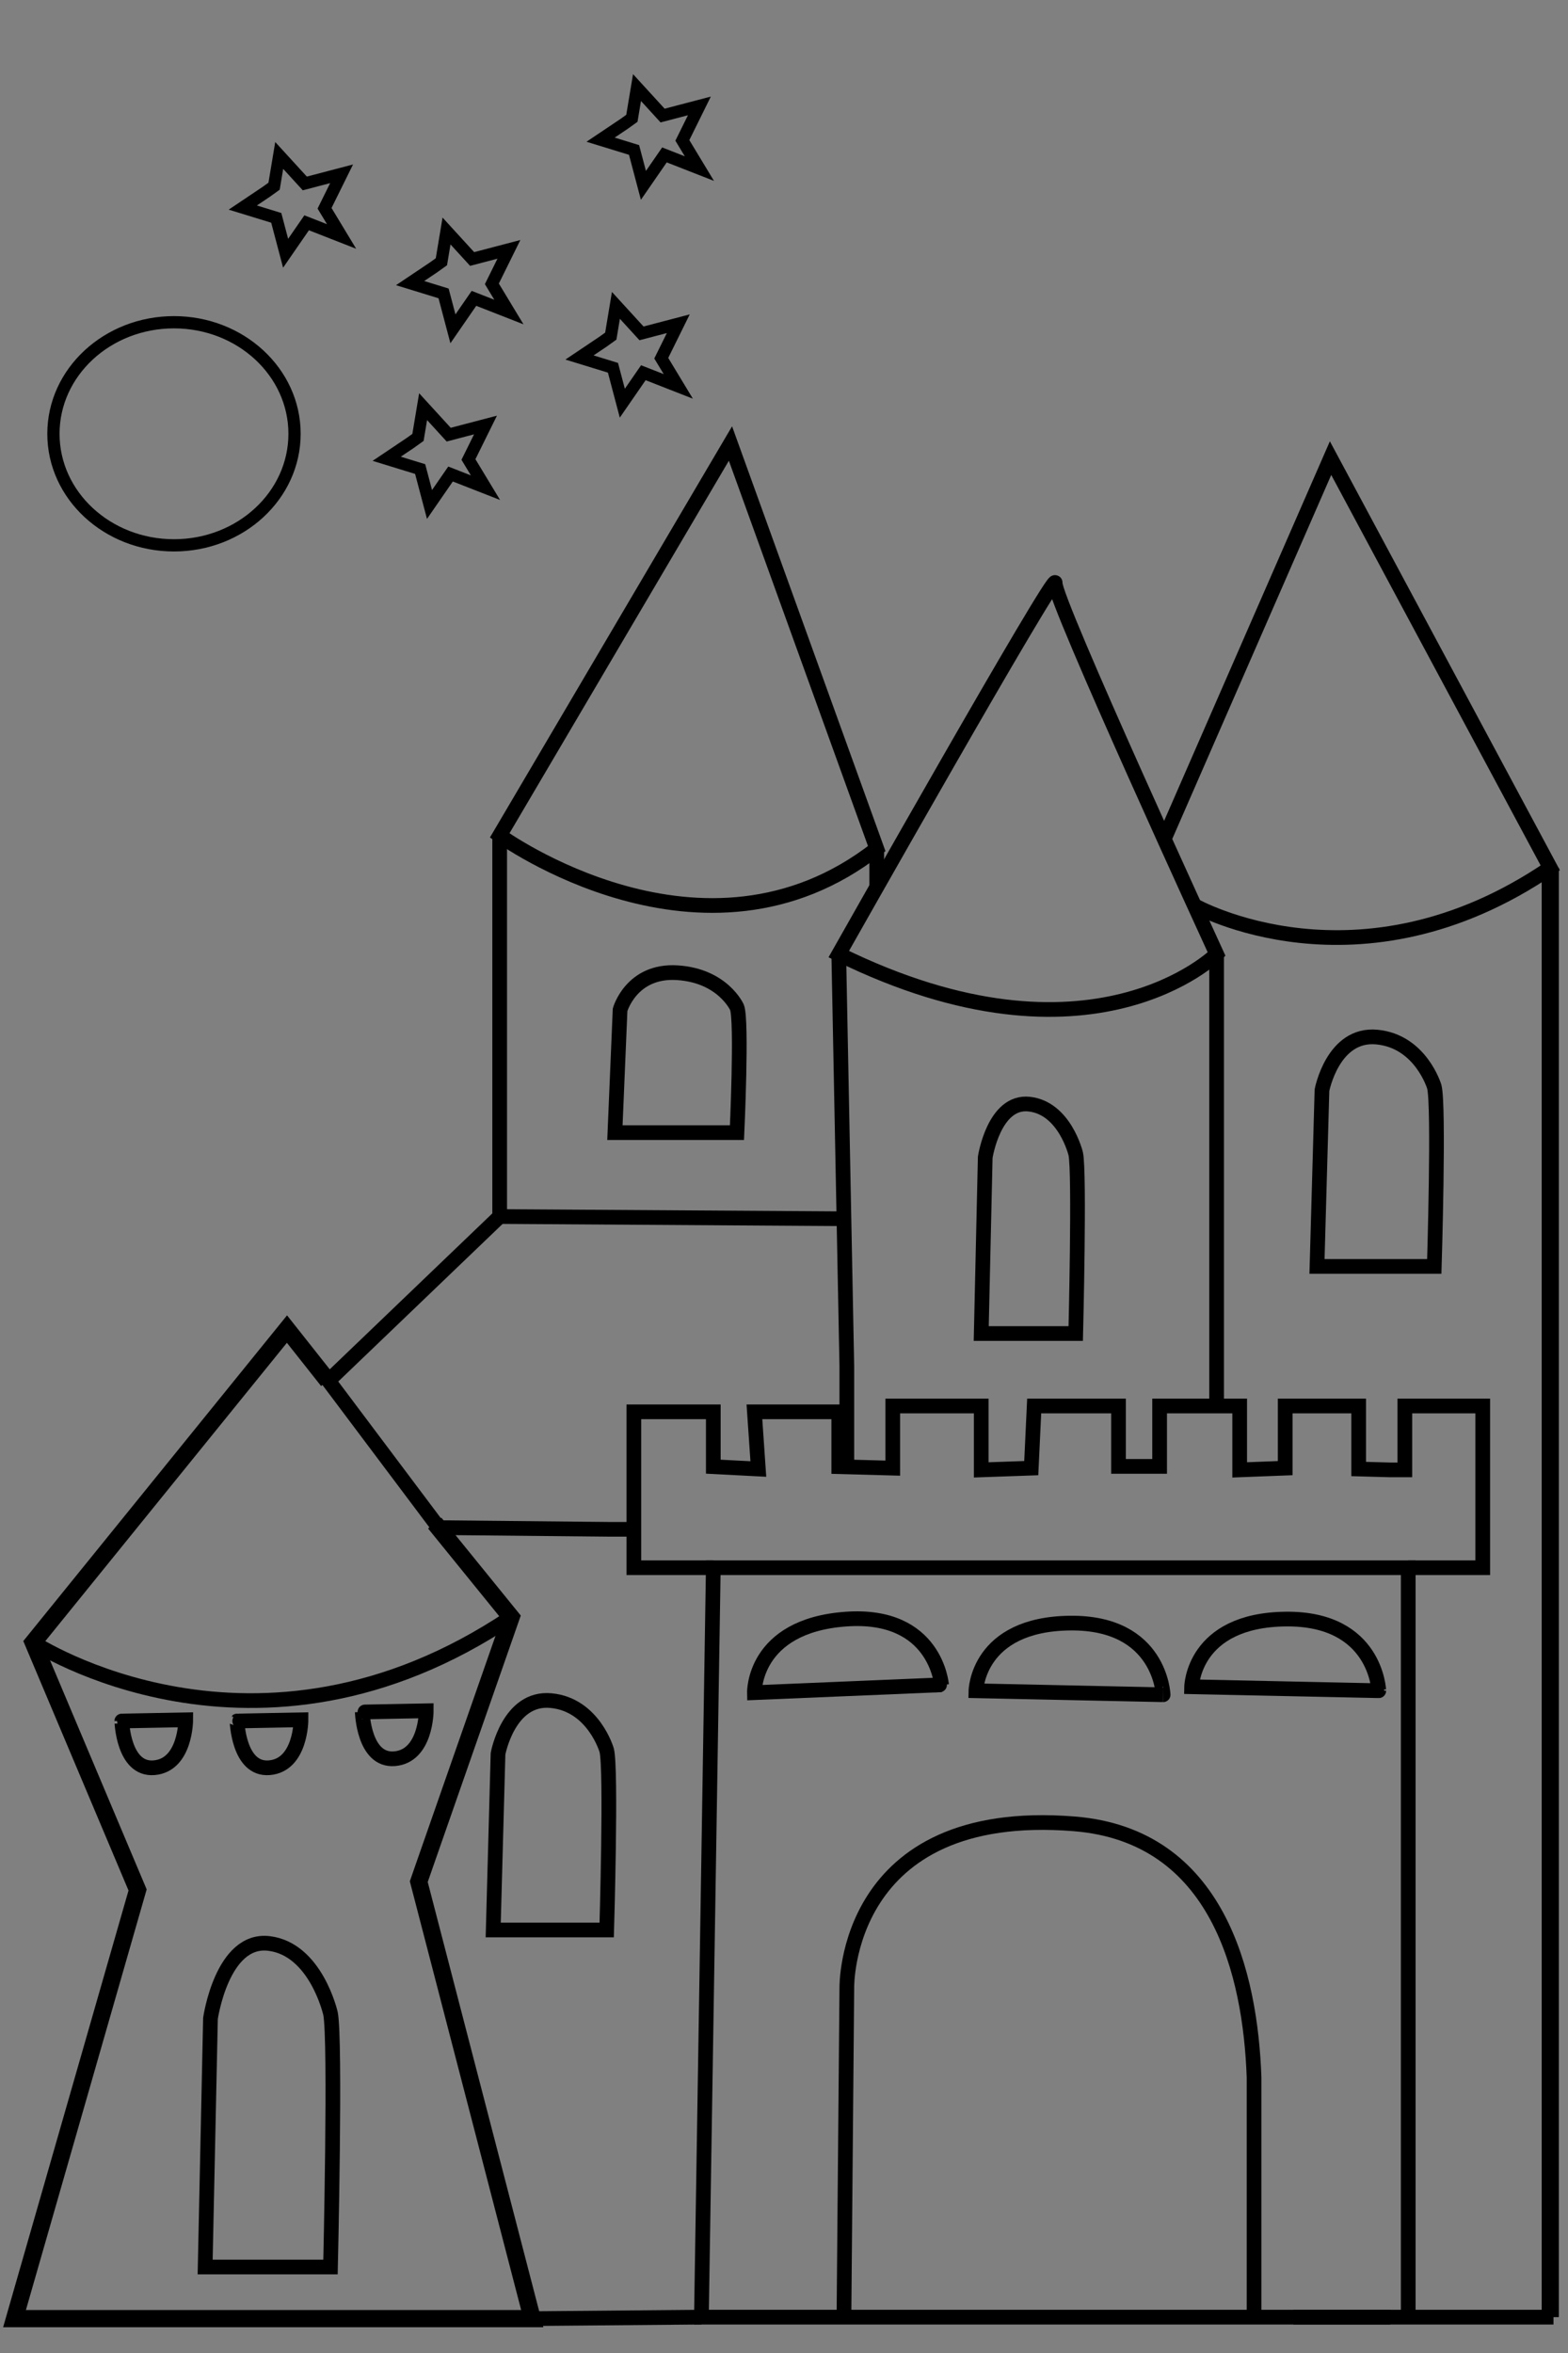 <?xml version="1.0" encoding="utf-8"?>
<!-- Generator: Adobe Illustrator 16.0.0, SVG Export Plug-In . SVG Version: 6.00 Build 0)  -->
<!DOCTYPE svg PUBLIC "-//W3C//DTD SVG 1.0//EN" "http://www.w3.org/TR/2001/REC-SVG-20010904/DTD/svg10.dtd">
<svg version="1.0" xmlns="http://www.w3.org/2000/svg" xmlns:xlink="http://www.w3.org/1999/xlink" x="0px" y="0px" width="640px"
	 height="960px" viewBox="0 0 640 960" enable-background="new 0 0 640 960" xml:space="preserve">
<rect x="0" y="0" width="640" height="960" fill="#808080" stroke="none"/>
<g id="scene4_xA0_Image_1_" display="none">
	<path display="inline" fill-rule="evenodd" clip-rule="evenodd" d="M484.774,799.582c0.758-0.148,1.512-0.412,2.273-0.432
		c15.744-0.367,31.49-0.689,47.236-1.07c2.93-0.07,5.854-0.398,8.783-0.525c3.957-0.172,7.918-0.299,11.879-0.385
		c15.811-0.348,31.623-0.67,47.434-1.008c3.1-0.066,6.197-0.203,9.297-0.232c2.543-0.025,5.092,0.16,7.633,0.078
		c6.918-0.223,13.834-0.57,20.754-0.807c5.574-0.191,11.152-0.291,16.729-0.436c11.146-0.289,22.293-0.537,33.436-0.895
		c4.211-0.137,8.41-0.623,12.621-0.777c3.391-0.125,6.793,0.096,10.186,0.012c3.639-0.092,7.271-0.363,10.908-0.557
		c1.107-0.059,2.213-0.129,3.322-0.174c1.311-0.053,2.475-0.441,3.471-1.615c-0.312-1.85,0.346-4.012-1.021-5.912
		c-0.174-0.242,0.309-0.955,0.496-1.473c-0.461-0.09-0.766-0.148-1.314-0.254c1.742-1.717-0.061-3.094-0.266-4.807
		c0.76-0.756,1.525-1.633,0.502-2.889c-0.219-0.268-0.084-0.9,0.016-1.336c0.289-1.254,0.314-1.248-0.639-2.523
		c0.191-0.518,0.336-1.145,0.643-1.676c0.371-0.643,0.695-1.012,0.02-1.83c-0.336-0.406,0.383-1.68,0.686-2.781
		c-0.574-0.625-1.367-1.49,0.24-2.459c0.238-0.143,0.223-0.922,0.127-1.363c-0.275-1.256,0.016-2.303,1.102-3.326
		c-0.525-0.279-0.967-0.514-1.436-0.762c0.227-0.975,0.859-1.281,1.754-0.984c0.842,0.279,0.803,0.932,0.783,1.734
		c-0.064,2.525,0.039,5.055,0.078,7.582c1.4,1.361,0.023,3.164,0.768,4.777c0.406,0.881,0.4,2.652-0.973,3.576
		c-0.215,0.145-0.377,0.484-0.414,0.756c-0.141,1-0.219,2.008-0.32,3.021c1.199,0.023,2.648,1.639,2.139,1.963
		c-1.264,0.803,0.039,1.658-0.322,2.229c-0.543,0.861,0.15,1.482,0.107,2.139c-0.098,1.508-0.578,2.992-0.967,4.781
		c0.025,0.029,0.314,0.291,0.535,0.604c1.949,2.768,3.154,3.383,6.523,3.35c2.555-0.027,5.111-0.027,7.668-0.039
		c-0.191,0.305,0.49,1.008-0.459,0.977c-0.559-0.02-1.119,0.018-1.68,0.031C658.331,795.771,571.552,797.678,484.774,799.582z"/>
	<path display="inline" fill-rule="evenodd" clip-rule="evenodd" d="M230.915,805.158c0.667-0.146,1.33-0.41,2-0.426
		c20.531-0.471,41.063-0.908,61.595-1.375c6.786-0.154,13.569-0.416,20.354-0.559c10.86-0.227,21.722-0.395,32.581-0.59
		c1.756-0.033,3.51-0.111,5.264-0.105c0.514,0.002,1.025,0.225,1.537,0.346C313.136,803.354,272.024,804.256,230.915,805.158z"/>
	<path display="inline" fill-rule="evenodd" clip-rule="evenodd" d="M-44.08,810.238c2.338,0.072,4.69,0.662,7.003-0.189
		c3.972,1.186,7.964-0.164,11.972,0.084c4.681,0.289,9.406-0.156,14.113-0.244c3.456-0.064,6.916,0.006,10.369-0.119
		c1.993-0.072,3.973-0.541,5.965-0.596c2.505-0.07,5.017,0.111,7.526,0.158c0.943,0.016,1.89-0.09,2.83-0.045
		c0.245,0.012,0.473,0.379,0.708,0.584c-20.155,0.441-40.31,0.885-60.465,1.328C-44.066,810.877-44.073,810.557-44.08,810.238z"/>
	<path display="inline" fill-rule="evenodd" clip-rule="evenodd" d="M354.726,802.439c0.758-0.146,1.514-0.404,2.275-0.422
		c11.994-0.273,23.986-0.52,35.98-0.752c0.363-0.008,0.729,0.201,1.094,0.309C380.958,801.863,367.843,802.15,354.726,802.439z"/>
	<path display="inline" fill-rule="evenodd" clip-rule="evenodd" d="M430.067,800.785c0.346-0.139,0.691-0.393,1.041-0.4
		c8.713-0.182,17.428-0.34,26.141-0.482c0.375-0.006,0.754,0.17,1.131,0.26C448.942,800.369,439.505,800.578,430.067,800.785z"/>
	<path display="inline" fill-rule="evenodd" clip-rule="evenodd" d="M17.366,809.85c0.653-0.352,1.305-0.998,1.959-1.002
		c2.534-0.016,5.073,0.125,7.604,0.305c1.611,0.115,3.292-0.59,4.833,0.381C26.964,809.639,22.165,809.744,17.366,809.85z"/>
	<path display="inline" fill-rule="evenodd" clip-rule="evenodd" d="M109.504,807.826c0.371-1.314,1.405-0.92,2.286-0.844
		c0.06,0.004,0.077,0.516,0.114,0.791C111.104,807.791,110.304,807.809,109.504,807.826z"/>
	<path display="inline" fill-rule="evenodd" clip-rule="evenodd" d="M424.788,800.9c1.588-0.576,3.186-0.658,4.799-0.105
		C427.987,800.83,426.388,800.865,424.788,800.9z"/>
	<path display="inline" fill-rule="evenodd" clip-rule="evenodd" d="M34.162,809.48c1.265-0.689,2.548-0.574,3.839-0.084
		C36.722,809.424,35.442,809.453,34.162,809.48z"/>
	<path display="inline" fill-rule="evenodd" clip-rule="evenodd" d="M354.095,320.486c0.758,0.73,1.047,1.634,0.416,2.714
		c-0.119,0.204-0.145,0.463-0.27,0.663c-2.439,3.926-1.715,8.237-1.623,12.506c0.129,6.06,0.037,12.125,0.094,18.187
		c0.045,4.695,0.172,9.391,0.27,14.086c0.049,2.312-0.109,4.556-0.703,6.845c-0.465,1.795-0.15,3.799-0.133,5.71
		c0.012,1.036,0.168,2.07,0.189,3.107c0.51,23.669,0.994,47.34,1.514,71.01c0.436,19.886,0.926,39.771,1.354,59.658
		c0.199,9.178,0.279,18.357,0.461,27.535c0.24,12.125,0.521,24.248,0.795,36.371c0.273,12.117,0.537,24.234,0.848,36.352
		c0.311,12.123,0.695,24.246,1.006,36.371c0.164,6.357,0.188,12.719,0.365,19.076c0.311,11.102,0.723,22.201,1.031,33.303
		c0.211,7.576,0.312,15.158,0.475,22.736c0.203,9.516,0.365,19.033,0.654,28.547c0.102,3.291,0.592,6.568,0.793,9.857
		c0.092,1.502-0.08,3.02-0.141,4.531c-0.037,0.953-0.146,1.906-0.131,2.857c0.051,3.439-0.049,6.896,0.277,10.312
		c0.264,2.773,0.635,5.516,0.457,8.312c-0.133,2.123-0.658,2.682-2.779,2.625c-0.869-0.021-1.736-0.105-2.604-0.092
		c-0.375,0.008-0.748,0.191-1.227,0.322c0.154,0.477,0.297,0.916,0.453,1.406c-0.422,0.406-0.863,0.832-1.404,1.352
		c-1.346-0.873-2.688-1.744-4.08-2.648c0.131-0.23,0.516-0.633,0.551-1.062s-0.23-0.914-0.447-1.33
		c-1.842-3.52-3.713-7.023-5.557-10.541c-3.223-6.146-6.411-12.312-9.649-18.451c-3.276-6.209-6.622-12.383-9.891-18.596
		c-6.165-11.723-12.302-23.457-18.427-35.199c-0.501-0.961-0.822-2.014-1.322-3.26c1.029-0.084,1.717-0.139,2.426-0.197
		c15.461,28.402,29.896,57.223,45.49,85.422c0.158-0.037,0.316-0.076,0.475-0.113c-0.639-29.104-1.277-58.207-1.916-87.26
		c-4.586,0.102-9.09,0.18-13.594,0.303c-5.835,0.16-11.668,0.363-17.502,0.535c-21.334,0.633-42.668,1.24-64,1.896
		c-13.885,0.426-27.768,0.922-41.652,1.387c-14.055,0.469-28.11,0.924-42.164,1.416c-3.907,0.137-7.81,0.4-11.716,0.557
		c-1.233,0.049-2.05,0.311-2.452,1.711c-0.725,2.52-1.647,4.988-2.591,7.439c-3.314,8.6-6.692,17.174-9.996,25.779
		c-0.61,1.59-0.884,3.311-1.496,4.9c-0.704,1.828-1.708,3.541-2.415,5.367c-4.668,12.059-9.284,24.137-13.941,36.199
		c-0.414,1.072-0.52,2.037-0.154,3.178c0.502,1.564-0.038,2.947-1.211,3.447c-0.52,0.221-1.214,0.281-1.76,0.141
		c-1.522-0.389-3.029-0.869-4.501-1.422c-0.757-0.283-1.427-0.797-2.005-1.662c0.835-0.066,1.671-0.201,2.504-0.186
		c1.288,0.023,2.127-0.543,2.569-1.715c1.998-5.299,3.955-10.613,5.984-15.9c2.145-5.586,4.39-11.137,6.526-16.727
		c3.532-9.244,7.001-18.512,10.517-27.764c2.042-5.373,4.139-10.725,6.171-16.1c0.663-1.758,1.585-3.279,3.087-4.451
		c0.525-0.408,0.905-1.004,1.764-1.984c-3.365,0.074-6.124,0.094-8.879,0.207c-2.533,0.104-5.06,0.383-7.593,0.457
		c-11.185,0.328-22.372,0.566-33.555,0.922c-9.955,0.316-19.905,0.795-29.86,1.107c-8.15,0.256-16.304,0.373-24.456,0.553
		c-3.581,0.078-7.161,0.156-10.952,0.24c-0.355,20.873-0.708,41.578-1.062,62.396c-2.575,0.553-4.469,0.107-5.808-1.783
		c0.037-2.797,0.085-5.57,0.107-8.344c0.038-4.705,0.044-9.41,0.094-14.113c0.062-5.826,0.12-11.654,0.245-17.48
		c0.104-4.779,0.335-9.557,0.446-14.338c0.046-1.99-0.073-3.984-0.119-6.082c-3.628-0.293-7.248,0.91-11.083,0.131
		c0.814-1.379,1.493-2.525,2.364-4c0.265,1.074,0.471,1.912,0.67,2.721c2.603-0.057,5.277-0.115,8.013-0.176
		c0.123-2.459,0.317-4.68,0.331-6.9c0.054-9.104,0.069-18.207,0.062-27.311c-0.002-2.861-0.15-5.721-0.174-8.58
		c-0.009-1.029,0.216-2.061,0.22-3.09c0.013-3.352-0.081-6.705-0.036-10.055c0.102-7.662,0.273-15.32,0.395-22.982
		c0.082-5.186,0.107-10.373,0.192-15.559c0.104-6.381,0.258-12.762,0.364-19.143c0.041-2.477-0.007-4.957,0.012-7.436
		c0.039-5.107-0.107-10.227,0.188-15.32c0.568-9.803,0.807-19.607,0.763-29.424c-0.02-4.465,0.09-8.932,0.172-13.396
		c0.137-7.408,0.312-14.816,0.445-22.225c0.086-4.785,0.104-9.572,0.195-14.357c0.139-7.34,0.282-14.68,0.484-22.019
		c0.148-5.403,0.495-10.803,0.566-16.206c0.083-6.301-0.051-12.604-0.068-18.907c-0.029-10.624-0.048-21.247-0.048-31.872
		c0-1.03,0.179-2.06,0.251-3.092c0.193-2.761,0.716-5.489-0.411-8.253c-0.48-1.18-0.208-2.689-0.183-4.047
		c0.14-7.336,0.311-14.671,0.47-22.007c0.08-3.668,0.136-7.336,0.243-11.003c0.148-5.1,0.365-10.197,0.495-15.296
		c0.128-5.027,0.166-10.056,0.281-15.083c0.04-1.747,0.192-3.491,0.279-4.99c1.103-0.985,1.985-1.886,2.987-2.624
		c0.53-0.391,1.265-0.692,1.915-0.706c6.389-0.137,12.779-0.247,19.17-0.281c6.538-0.036,13.075,0.034,19.613,0.033
		c8.542-0.001,17.083-0.039,25.625-0.039c5.729,0,11.459,0.049,17.188,0.06c7.179,0.013,14.359,0.002,21.539,0.015
		c6.31,0.011,12.62,0.018,18.93,0.064c8.224,0.061,16.447,0.204,24.671,0.226c5.595,0.015,11.19-0.098,16.785-0.19
		c3.772-0.062,7.543-0.291,11.314-0.263c6.591,0.05,13.181,0.259,19.772,0.364c2.716,0.043,5.434-0.004,8.151-0.016
		c9.175-0.04,18.35-0.094,27.524-0.119c7.668-0.021,15.335-0.043,23.002-0.002c10.535,0.057,21.07,0.219,31.606,0.246
		c4.786,0.012,9.571-0.241,14.356-0.276C348.911,320.197,351.458,320.387,354.095,320.486z M230.549,373.071
		c0.692,1.153,1.763,1.448,3.035,1.458c3.081,0.023,5.997-0.759,8.884-1.703c0.441-0.144,0.834-0.433,1.25-0.655
		c-4.968,0.001-9.738-0.543-14.347-1.829c-0.639,1.193,0.344,1.358,0.78,1.822c-0.294,0.168-0.588,0.337-0.883,0.506
		c0.244,0.27,0.468,0.564,0.75,0.784C230.067,373.492,230.366,373.207,230.549,373.071z M47.277,667.588
		c-0.412-0.572-0.824-1.145-1.222-1.699c-1.008,0.164-1.925,0.311-2.946,0.477c0.066,3.014,0.13,5.936,0.199,9.047
		c1.029-0.121,1.871-0.219,3.021-0.352c-0.556,0.492-0.822,0.729-1.355,1.201c2.724-0.342,5.138-0.648,7.553-0.943
		c0.386-0.047,0.781-0.062,1.168-0.039c1.42,0.082,2.841,0.295,4.257,0.264c6.141-0.143,12.28-0.359,18.419-0.539
		c4.769-0.137,9.54-0.223,14.307-0.396c4.844-0.178,9.683-0.463,14.526-0.648c4.787-0.184,9.578-0.268,14.366-0.453
		c6.598-0.254,13.192-0.637,19.792-0.832c9.181-0.271,18.366-0.41,27.549-0.625c2.303-0.053,4.607-0.139,6.904-0.307
		c0.436-0.031,0.839-0.518,0.963-0.6c1.473,0.203,2.749,0.549,4.017,0.52c2.914-0.068,5.822-0.379,8.736-0.482
		c11.089-0.393,22.182-0.719,33.271-1.115c8.933-0.32,17.863-0.734,26.797-1.057c13.319-0.479,26.641-0.922,39.962-1.359
		c5.832-0.189,11.666-0.328,17.5-0.484c6.135-0.166,12.271-0.309,18.406-0.488c6.199-0.182,12.396-0.383,18.594-0.609
		c0.764-0.029,1.521-0.273,2.19-0.398c0.39-1.207,0.706-2.191,1.169-3.625c0.48,1.146,0.932,1.779,0.986,2.443
		c0.125,1.508,0.98,1.842,2.266,1.76c0.758-0.047,1.52-0.039,2.186-0.053c0.117,0.361,0.166,0.438,0.158,0.508
		c-0.016,0.152-0.008,0.359-0.1,0.441c-1.07,0.969-1.547,1.922-0.168,3.059c0.217,0.18,0.135,0.725,0.205,1.178
		c-0.812-0.518-1.57-0.869-2.156-1.41c-0.834-0.77-0.742-0.793-1.43-0.066c-0.281,0.297-0.975,0.674-1.113,0.561
		c-1.006-0.818-1.188,0.139-1.557,0.65c-0.127,0.176-0.145,0.426-0.215,0.654c-0.577-0.527-0.854-0.779-1.112-1.018
		c-0.901,1.211-1.947,0.941-3.106,0.549c0.652-1.73,1.667-0.027,2.422-0.477c0.312-0.752,0.174-1.186-0.775-1.172
		c-2.468,0.035-4.939-0.023-7.404,0.07c-7.797,0.303-15.59,0.701-23.388,0.971c-3.522,0.121-7.053,0.02-10.579,0.029
		c-0.379,0-0.758,0.061-1.01,0.084c-0.233,0.525-0.404,0.91-0.747,1.68c-0.252-0.818-0.375-1.217-0.54-1.754
		c-10.947,0.375-21.876,0.748-32.805,1.121c-1.193,0.041-2.387,0.076-3.58,0.125c-8.063,0.322-16.129,0.615-24.19,1
		c-1.876,0.09-3.861-0.605-5.621,0.609c-1.809-1.371-3.848,0.586-5.684-0.393c-5.182,0.258-10.362,0.572-15.546,0.76
		c-8.629,0.312-17.26,0.561-25.891,0.801c-18.19,0.502-36.383,0.947-54.572,1.486c-10.977,0.324-21.949,0.785-32.923,1.176
		c-8.939,0.32-17.879,0.631-26.819,0.938c-8.305,0.285-16.611,0.561-24.916,0.838c-0.852,0.029-1.703,0.039-2.826,0.064
		c0.369,5.6-0.213,10.902,0.394,16.252c8.834-0.381,17.409-0.75,25.752-1.107c0.565-0.855,0.982-1.482,1.616-2.439
		c0.479,1.518,1.021,2.484,2.461,2.178c0.345-0.418,0.719-0.871,1.172-1.42c0.51,0.604,0.895,1.059,1.135,1.342
		c0.809-0.08,1.374-0.166,1.941-0.188c1.114-0.045,2.465,0.318,3.296-0.111c1.929-0.996,3.791,0.176,5.726-0.332
		c1.914-0.504,4.06-0.088,6.101-0.154c1.271-0.041,2.538-0.326,3.808-0.332c2.389-0.016,4.782,0.184,7.169,0.129
		c4.071-0.096,8.121-0.578,12.198-0.666c7.455-0.158,14.907-0.398,22.36-0.633c4.179-0.131,8.355-0.346,12.535-0.469
		c6.513-0.191,13.027-0.303,19.54-0.512c9.436-0.305,18.868-0.711,28.303-0.994c12.78-0.385,25.563-0.682,38.344-1.037
		c5.982-0.168,11.962-0.402,17.944-0.574c8.684-0.252,17.369-0.43,26.051-0.723c8.218-0.277,16.43-0.707,24.646-0.99
		c8.311-0.285,16.625-0.479,24.938-0.701c1.516-0.039,3.031-0.008,4.547-0.045c1.596-0.039,3.19-0.127,4.785-0.18
		c1.52-0.051,3.062,0.066,4.552-0.166c1.476-0.23,2.935-0.428,4.425-0.422c0.898,0.004,1.74-0.139,2.262-1.018
		c0.02-0.033,0.42,0.158,0.932,0.359c-0.215-9.787-0.426-19.369-0.641-29.189c-0.635,0.016-1.443-0.17-2.074,0.086
		c-1.67,0.672-3.348,0.691-5.079,0.494c-0.552-0.062-1.118,0.002-1.679,0.023c-8.605,0.328-17.209,0.701-25.816,0.984
		c-16.844,0.555-33.689,1.07-50.536,1.584c-5.798,0.176-11.599,0.264-17.396,0.461c-9.09,0.311-18.177,0.73-27.268,1.014
		c-12.548,0.391-25.1,0.674-37.648,1.047c-8.583,0.256-17.165,0.59-25.747,0.877c-5.795,0.191-11.592,0.346-17.387,0.547
		c-6.94,0.242-13.878,0.523-20.817,0.771c-9.562,0.342-19.126,0.664-28.689,1.002c-5.91,0.207-11.823,0.369-17.73,0.658
		c-7.582,0.373-15.158,0.855-22.737,1.289c-0.315,0.018-0.641,0.09-0.943,0.035c-2.077-0.365-2.075-0.375-2.414,1.666
		L47.277,667.588z M205.142,406.764c0.615-0.749,1.119-1.251,1.494-1.837c2.542-3.967,5.062-7.948,7.577-11.933
		c3.068-4.859,6.212-9.673,9.15-14.61c1.67-2.808,4.092-5.281,3.939-9.007c-0.064-1.567,1.585-2.521,2.989-2.15
		c6.279,1.656,12.611,1.733,18.993,0.759c0.627-0.096,1.318-0.202,1.902-0.035c0.541,0.154,1.236,0.584,1.389,1.049
		c0.152,0.464-0.105,1.335-0.492,1.659c-2.742,2.294-5.624,4.429-9.14,5.381c-3.501,0.949-7.045,1.735-10.541,2.585
		c1.669,4.557,12.75,26.027,14.144,27.233c0.707-0.689,0.771-2.075,2.113-2.137c0.116-0.005,0.251-0.373,0.315-0.59
		c0.335-1.132,1.102-2.216,0.328-3.243c1.18-1.038,2.363-1.799,3.15-2.855c0.708-0.949-0.049-2.644,1.441-3.354
		c-0.917-2.292,0.962-3.115,2.307-4.318c-0.123-0.479-0.256-0.999-0.357-1.392c0.928-0.986,2.068-1.746,2.541-2.805
		c0.807-1.807,1.482-3.781,1.927-5.635c0.593-2.469,2.147-4.452,2.662-6.873c0.034-0.164,0.44-0.22,0.552-0.401
		c0.992-1.606,2.559-0.71,4.018-0.864c0.8-1.717,1.578-3.463,2.421-5.179c1.441-2.934,2.892-5.865,4.4-8.765
		c0.726-1.393,1.819-2.628,2.349-4.08c0.842-2.306,1.416-2.784,3.807-2.398c1.882,0.304,3.773,0.576,5.672,0.734
		c2.381,0.199,4.791,0.127,7.157,0.423c4.659,0.583,8.993-0.598,13.304-2.095c0.963-0.334,1.96-0.668,2.964-0.765
		c0.993-0.095,1.567,0.949,0.891,1.583c-1.298,1.213-1.975,3.042-3.823,3.726c-0.729,0.27-1.382,0.801-2.002,1.298
		c-2.357,1.893-5.171,3.024-7.986,3.644c-4.342,0.956-8.832,1.429-13.168-0.428c-0.394-0.169-0.898-0.076-1.59-0.12
		c0.281,0.718,0.398,1.261,0.681,1.699c3.728,5.803,7.49,11.583,11.218,17.385c3.75,5.835,7.474,11.687,11.2,17.537
		c2.272,3.567,4.505,7.16,6.812,10.705c0.436,0.67,0.725,1.807,1.697,1.29c0.182,0.879,0.193,1.756,0.544,2.466
		c1.028,2.084,2.137,3.986,1.982,6.565c-0.188,3.145,0.459,6.33,0.519,9.501c0.375,19.98,0.632,39.963,1.041,59.943
		c0.221,10.777,0.718,21.551,0.994,32.328c0.371,14.459,0.646,28.92,0.967,43.381c0.073,3.275,0.205,6.551,0.238,9.826
		c0.084,8.055,0.143,16.107,0.183,24.162c0.026,5.17,0.346,10.363-1.017,15.449c-0.108,0.404,0.068,0.883,0.125,1.467
		c10.385-0.195,20.587-0.279,30.859-1.24c0.109-1.012,0.311-1.945,0.293-2.875c-0.125-6.65-0.273-13.303-0.455-19.953
		c-0.189-6.852-0.441-13.699-0.633-20.551c-0.141-5.076-0.219-10.154-0.344-15.23c-0.264-10.781-0.562-21.562-0.803-32.346
		c-0.258-11.582-0.451-23.164-0.693-34.744c-0.391-18.612-0.777-37.225-1.209-55.836c-0.385-16.63-0.795-33.261-1.289-49.889
		c-0.07-2.373-0.59-4.718,0.332-7.038c0.137-0.344,0.016-0.792,0.008-1.192c-0.301-13.672-0.596-27.344-0.914-41.016
		c-0.021-0.922-0.227-1.84-0.342-2.732c-0.456-0.042-0.693-0.084-0.93-0.084c-7.907,0.008-15.814,0.016-23.721,0.035
		c-3.438,0.008-6.875,0.069-10.312,0.054c-9.343-0.042-18.685-0.118-28.026-0.172c-5.99-0.035-11.98-0.069-17.971-0.078
		c-7.506-0.012-15.014-0.017-22.521,0.012c-4.957,0.019-9.913,0.124-14.87,0.149c-4.386,0.022-8.771-0.024-13.158-0.021
		c-3.837,0.003-7.674,0.048-11.511,0.05c-4.702,0.002-9.405-0.022-14.108-0.02c-0.119,0-0.237,0.174-0.463,0.351
		c0.123,0.508,0.257,1.064,0.438,1.806c-2.546-2.326-2.546-2.325-6.257-2.182c-0.156,0.006-0.313-0.05-0.471-0.052
		c-6.863-0.077-13.726-0.163-20.588-0.224c-5.67-0.051-11.341-0.116-17.012-0.1c-10.065,0.027-20.13,0.116-30.196,0.17
		c-3.346,0.018-6.693,0.04-10.039-0.002c-6.464-0.08-12.926-0.252-19.391-0.297c-8.304-0.059-16.608-0.042-24.913-0.031
		c-2.373,0.003-4.746,0.097-7.268,0.152c-0.148,2.576-0.339,4.946-0.41,7.319c-0.129,4.306-0.153,8.615-0.284,12.921
		c-0.238,7.817-0.543,15.631-0.776,23.448c-0.09,3.034,0,6.073-0.102,9.106c-0.105,3.107-0.241,6.22-0.554,9.311
		c-0.302,2.976,0.203,5.929-0.165,8.933c-0.453,3.703-0.24,7.487-0.326,11.235c-0.161,7.016-0.321,14.032-0.5,21.048
		c-0.165,6.455-0.357,12.91-0.53,19.365c-0.16,5.979-0.336,11.96-0.458,17.939c-0.111,5.425-0.143,10.851-0.239,16.275
		c-0.059,3.323-0.164,6.647-0.27,9.97c-0.071,2.223-0.24,4.445-0.258,6.67c-0.028,3.492,0.107,6.986,0.039,10.479
		c-0.101,5.176-0.381,10.348-0.472,15.523c-0.107,6.145-0.053,12.293-0.144,18.439c-0.114,7.732-0.327,15.463-0.447,23.195
		c-0.047,3.027,0.106,6.059,0.058,9.086c-0.09,5.656-0.302,11.311-0.387,16.969c-0.086,5.826-0.075,11.654-0.118,17.48
		c-0.022,3.025-0.068,6.049-0.105,9.199c2.064-0.047,4.174-0.092,6.257-0.139c0.071-0.746,0.027-1.303,0.188-1.793
		c0.444-1.352,1.047-2.652,1.457-4.012c1.032-3.424,1.99-6.869,2.982-10.307c2.61-9.043,5.236-18.082,7.825-27.131
		c0.897-3.137,1.649-6.316,2.569-9.447c1.032-3.514,2.219-6.984,3.243-10.5c0.203-0.697,0.258-1.705-0.101-2.256
		c-2.891-4.43-5.192-9.154-7.285-13.994c-1.832-4.234-4.181-8.232-5.234-12.822c-0.37-1.615-0.217-3.998-3.094-4.289
		c1.509-2.025,2.708-3.9,4.167-5.545c4.184-4.715,8.482-9.328,12.717-13.998c3.864-4.26,7.647-8.594,11.571-12.799
		c3.754-4.021,7.215-8.328,11.498-11.85c0.597-0.49,0.929-1.443,1.13-2.245c0.478-1.909,0.804-3.855,1.238-6.021
		c2.519,0.385,4.854,0.803,7.205,1.08c1.325,0.156,2.752,0.373,4.001,0.051c2.39-0.613,4.666-0.402,7.056-0.074
		c2.318,0.318,3.922,1.498,5.179,3.154c4.622-3.145,9.083-6.181,13.776-9.374c-0.3-0.796-0.413-2.136-1.141-2.767
		c-1.017-0.88-0.998-1.729-0.732-2.729c0.525-1.974,0.913-3.913,0.837-6.011c-0.113-3.169,0.136-6.353,0.265-9.529
		c0.18-4.42,0.412-8.84,0.58-13.262c0.093-2.44-0.252-4.995,0.117-7.303c0.634-3.957,0.165-7.982,1.052-11.838
		c0.365-1.586-1.556-1.956-1.078-3.31c0.018-0.049-0.698-0.356-1.705-0.86c2.462-0.674,3.674-2.007,4.566-3.751
		c0.644-1.261,1.495-2.439,2.39-3.544c1.808-2.231,3.708-4.388,5.571-6.576c4.71-5.53,9.41-11.07,14.136-16.587
		c3.376-3.941,6.79-7.85,10.184-11.775c4.069-4.707,8.119-9.43,12.233-14.095c0.325-0.368,1.233-0.631,1.621-0.439
		c0.612,0.303,1.522,1.181,1.413,1.557c-0.396,1.362,0.347,2.36,0.787,3.397c2.436,5.728,4.967,11.414,7.463,17.115
		c3.392,7.747,6.777,15.497,10.175,23.241C202.516,400.905,203.784,403.715,205.142,406.764z M191.904,617.248
		c-0.123-0.645-0.185-0.953-0.239-1.262c-0.621-3.549-0.938-7.039,0.13-10.627c1.393-4.678,2.128-9.488,1.868-14.418
		c-0.134-2.551-0.299-5.137-0.029-7.664c0.456-4.271,1.246-8.506,1.895-12.758c0.516-3.385,1.932-6.355,3.872-9.17
		c1.799-2.609,4.237-4.541,6.442-6.725c3.399-3.367,7.729-5.076,12.164-6.359c3.113-0.902,6.409-1.234,9.647-1.623
		c3.295-0.396,6.606-0.842,9.925,0.094c2.912,0.818,5.9,1.373,8.811,2.197c4.441,1.258,8.101,3.973,10.984,7.371
		c2.782,3.281,4.608,7.357,5.598,11.557c1.387,5.885,2.647,11.85,3.28,17.852c1.01,9.602,0.568,19.242-0.615,29.062
		c6.73-0.307,13.391-0.611,20.043-0.914c0.063-4.805,0.172-9.34,0.173-13.877c0.001-8.867-0.083-17.736-0.083-26.605
		c-0.001-6.221,0.092-12.441,0.121-18.66c0.035-7.738,0.031-15.477,0.078-23.215c0.022-3.752,0.159-7.502,0.176-11.254
		c0.011-2.529-0.099-5.059-0.159-7.812c-1.688,0.037-3.11,0.086-4.534,0.098c-7.429,0.062-14.858,0.141-22.287,0.166
		c-10.302,0.037-20.605-0.074-30.904,0.07c-13.028,0.182-26.054,0.559-39.081,0.84c-1.266,0.027-2.605-0.287-3.786,0.025
		c-2.884,0.764-5.816-0.105-8.901,0.639c0.04,0.947,0.549,2.416,0.036,3.031c-1.157,1.387-0.825,2.842-0.874,4.283
		c-0.129,3.826-0.159,7.656-0.231,11.484c-0.036,1.912-0.078,3.824-0.117,5.736c-0.052,2.525-0.371,5-0.75,7.51
		c-0.578,3.834-0.323,7.797-0.353,11.707c-0.049,6.459-0.033,12.918-0.064,19.379c-0.027,5.348-0.093,10.693-0.123,16.041
		c-0.014,2.471,0.077,4.941,0.016,7.41c-0.124,5.008-0.328,10.012-0.471,15.02c-0.017,0.598,0.142,1.203,0.214,1.77
		C179.864,617.514,185.757,617.385,191.904,617.248z M67.811,573.432c-0.481,0.6-1.291,1.158-1.248,1.641
		c0.097,1.09-0.632,1.764-0.889,2.648c-1.088,3.758-2.228,7.5-3.326,11.254c-0.313,1.072-0.776,2.17-0.76,3.248
		c0.016,1.066-0.967,2.127-0.717,2.646c0.502,1.045-1.121,1.367-0.368,2.471c0.568,0.832-1.026,1.488-1.214,2.459
		c-0.059,0.309-0.241,0.59-0.326,0.895c-1.417,5.07-2.834,10.141-4.229,15.217c-0.226,0.818-0.348,1.666-0.562,2.713
		c2.112,0.105,3.976,0.199,5.841,0.293c-1.791,0.656-3.632,1.047-5.471,1.445c-0.639,0.139-1.276,0.299-0.951,1.293
		c2.443-0.129,4.896,0.35,7.247-0.645c0.306-0.131,0.842-0.145,1.066,0.039c0.728,0.598,1.329-0.016,1.972-0.1
		c0.187-0.023,0.341-0.299,0.51-0.459c0.773,0.963,1.779,0.25,2.666,0.385c6.036,0.908,12.078,0.068,18.114,0.064
		c4.135-0.002,8.27-0.334,12.404-0.541c3.018-0.152,6.031-0.422,9.05-0.5c5.527-0.146,11.058-0.152,16.585-0.291
		c4.465-0.111,8.928-0.326,13.392-0.506c0.598-0.023,1.194-0.105,1.563-0.141c-0.606-1.539-1.306-2.945-1.719-4.434
		c-1.129-4.068-2.095-8.182-3.205-12.256c-1.628-5.98-3.384-11.926-4.969-17.918c-0.913-3.451-1.529-6.98-2.397-10.445
		c-1.352-5.4-2.805-10.773-4.216-16.168c-0.688,0.229-1.254,0.416-2.151,0.713c0.04-0.943-0.042-1.648,0.118-2.295
		c0.557-2.244,1.118-4.492,1.824-6.691c2.118-6.605,4.315-13.186,6.457-19.783c0.475-1.463,0.848-2.959,1.324-4.637
		c-3.994,1.109-7.629,2.285-11.343,3.104c-3.49,0.77-7.13,0.896-10.579,1.791c-3.478,0.904-6.889,0.748-10.389,0.664
		c-2.155-0.051-4.551-0.832-6.525,0.934c-0.24,0.215-0.774,0.143-1.171,0.133c-2.464-0.051-4.93-0.107-7.394-0.188
		c-6.668-0.219-13.144-1.379-19.345-3.922c-0.981-0.402-2.03-0.639-3.297-1.027c0.603,2.795,1.238,5.119,2.363,7.357
		c2.393,4.762,4.474,9.68,6.918,14.414c1.249,2.418,1.562,5.385,4,7.068c-0.226,0.26-0.494,0.424-0.515,0.617
		c-0.157,1.396-0.001,2.818-0.849,4.123c-0.329,0.508-0.039,1.281,1.162,1.326c0.422-1.049,0.877-2.182,1.441-3.584
		c0.696,0.354,1.381,0.648,2.009,1.035c1.654,1.018,3.444,1.428,5.374,1.543c1.643,0.1,3.364,0.217,4.875,0.789
		c1.24,0.471,2.416,0.688,3.695,0.713c1.57,0.029,3.14,0.117,4.723,0.18c0.225,1.215,0.392,2.121,0.603,3.262
		c-0.729,0.412-1.426,0.941-2.211,1.225c-2.094,0.76-4.23,1.402-6.343,2.111c-1.499,0.502-2.953,1.285-4.489,1.502
		c-2.666,0.377-5.378,0.459-8.075,0.574c-1.445,0.061-2.052-0.475-2.269-2.016c-0.138-0.984-0.037-2.014,0.049-3.016
		c0.052-0.6,0.28-1.184,0.436-1.803c-2.705-1.115-1.81,1.574-3.04,2.191c0.722,0.154,1.124,0.24,1.615,0.346
		c-0.881,1.248-2.593,1.449-2.764,3.016C67.742,570.863,66.639,572.221,67.811,573.432z M313.451,417.36
		c-0.612,0.187-0.978,0.313-1.351,0.409c-4.785,1.229-9.536,2.615-14.365,3.637c-5.437,1.15-10.992,1.763-16.406,2.998
		c-4.836,1.104-9.668,1.307-14.486,0.619c-3.979-0.566-8.088-1.113-11.365-3.921c-0.482-0.413-1.182-0.573-1.781-0.851
		c-0.107,0.107-0.217,0.216-0.325,0.324c1.654,3.137,3.309,6.275,5.087,9.646c0.279-2.518,0.279-2.518,1.836-3.471
		c0.185,0.73,0.48,1.388,0.495,2.051c0.067,3.02,0.069,6.039,0.071,9.059c0.004,7.73-0.01,15.461-0.007,23.19
		c0.003,7.188,0.015,14.374,0.026,21.562c0.002,0.838,0.035,1.675,0.055,2.58c0.589-0.076,0.825-0.078,1.045-0.139
		c5.295-1.454,10.545-3.053,16.186-2.246c2.859,0.408,4.006,1.414,4.277,4.406c0.1,1.104,0.361,2.197,0.616,3.279
		c0.226,0.959,0.854,1.01,1.874,0.478c-0.169-0.856-0.273-1.784-0.539-2.663c-0.783-2.598-0.83-3.396,2.359-5.076
		c0.965-0.509,2.104-0.718,3.184-0.977c1.473-0.352,2.977-0.573,4.447-0.934c2.012-0.492,3.977-1.043,6.09-0.34
		c0.697,0.232,1.6,0.041,2.361-0.146c1.508-0.367,2.445,0.261,3.14,1.504c1.083,1.938,1.417,4.107,1.39,6.229
		c-0.052,4.217-0.202,8.455-0.691,12.641c-0.418,3.564-0.656,7.344-3.85,9.904c-0.199,0.16-0.195,0.57-0.309,0.938
		c-2.77,0.209-5.502,0.414-8.063,0.607c0.224,1.375,0.542,2.574,0.587,3.783c0.055,1.508-0.169,3.023-0.18,4.537
		c-0.043,6.387-0.045,12.773-0.078,19.158c-0.027,5.346-0.076,10.689-0.119,16.035c-0.041,5.27-0.108,10.539-0.125,15.809
		c-0.021,7.271-0.027,14.543-0.002,21.814c0.018,4.877,0.096,9.754,0.155,14.631c0.021,1.648,0.069,3.295,0.11,5.141
		c7.166-0.223,14.135-0.146,21.361-0.9c-0.532-2.643-1.022-5.08-1.559-7.746c0.777,0.285,1.327,0.486,2.154,0.789
		c0.088-5.383,0.315-10.553,0.228-15.719c-0.261-15.332-0.626-30.662-0.989-45.994c-0.23-9.752-0.572-19.504-0.783-29.256
		c-0.252-11.662-0.417-23.324-0.622-34.986c-0.031-1.76-0.076-3.52-0.114-5.278c-0.039-1.759-0.078-3.519-0.117-5.278
		c-0.038-1.76-0.076-3.519-0.115-5.277c-0.037-1.68-0.075-3.359-0.11-5.039c-0.036-1.759-0.108-3.519-0.095-5.277
		c0.016-1.751,0.385-3.545,0.107-5.238c-0.282-1.715,0.004-3.354-0.033-5.025c-0.186-8.156-0.361-16.313-0.544-24.471
		C313.56,418.476,313.509,418.081,313.451,417.36z M333.45,688.646c-3.607-0.279-7.014,0.643-10.397-0.164
		c-0.296-0.07-0.634,0.025-0.951,0.062c-1.331,0.152-2.657,0.4-3.991,0.453c-4.697,0.182-9.398,0.293-14.098,0.441
		c-2.754,0.088-5.508,0.188-8.262,0.303c-1.874,0.078-3.758,0.104-5.615,0.33c-0.695,0.084-1.332,0.668-1.992,1.027
		c-0.197,0.107-0.387,0.229-0.68,0.402c-0.115-0.615-0.213-1.139-0.332-1.785c-0.837,0.02-1.664-0.109-2.409,0.08
		c-2.445,0.621-4.928,0.137-7.396,0.352c-4.534,0.395-9.111,0.281-13.669,0.41c-1.856,0.055-3.709,0.213-5.564,0.285
		c-1.587,0.064-3.203,0.27-4.757,0.055c-1.629-0.227-3.208,0.686-4.802,0.021c-0.52,0.824-0.926,0.273-1.488-0.021
		c-1.272-0.668-2.466,0.441-3.655,0.393c-6.178-0.26-12.338,0.529-18.512,0.227c-0.233-0.012-0.468,0.043-0.703,0.059
		c-2.673,0.17-5.344,0.387-8.02,0.492c-3.588,0.141-7.179,0.201-10.77,0.283c-2.925,0.066-5.852,0.182-8.775,0.137
		c-1.49-0.023-2.998-0.643-4.367,0.465c-0.144,0.115-0.44,0.057-0.665,0.055c-2.206-0.02-4.413-0.033-6.619-0.072
		c-5.849-0.104-11.67,0.58-17.537,0.42c-3.954-0.107-7.936,0.494-11.926,0.344c-1.573-0.059-3.155,0.076-4.731,0.16
		c-5.692,0.297-11.381,0.686-17.077,0.889c-3.77,0.135-7.549-0.035-11.324,0.018c-5.282,0.074-10.532,0.717-15.845,0.508
		c-5.181-0.203-10.386,0.207-15.581,0.326c-3.998,0.092-7.996,0.137-11.994,0.234c-0.923,0.023-1.843,0.256-2.764,0.252
		c-4.718-0.016-9.437-0.162-14.154-0.104c-6.073,0.072-12.144,0.293-18.215,0.471c-0.286,0.008-0.565,0.227-0.988,0.406
		c0.11,5.025,0.22,10.023,0.332,15.104c0.758,0.102,1.431,0.193,2.083,0.281c0.632-1.934,0.785-2.064,2.458-1.963
		c1.345,0.082,2.691,0.318,4.031,0.283c6.499-0.172,13.016-0.031,19.461-1.172c1.09-0.193,2.235-0.076,3.354-0.102
		s2.241-0.016,3.358-0.084c1.194-0.072,2.413-0.43,3.566-0.268c0.905,0.125,1.704-1.6,2.572-0.092
		c1.294-1.191,2.855-0.271,4.271-0.535c2.451-0.459,4.904-0.52,7.349,0.107c0.531,0.137,1.167,0.32,1.64,0.154
		c3.541-1.234,7.221-0.484,10.813-0.693c8.245-0.479,16.523-0.361,24.786-0.561c4.401-0.105,8.798-0.396,13.198-0.557
		c12.378-0.445,24.757-0.861,37.135-1.301c11.095-0.395,22.19-0.801,33.284-1.213c9.579-0.355,19.155-0.75,28.734-1.082
		c14.85-0.516,29.7-0.986,44.549-1.488c12.426-0.42,24.852-0.883,37.277-1.277c6.15-0.197,12.303-0.281,18.271-0.412
		c1.148-0.996,1.715-2.324,3.619-3.029c-0.34,1.084-0.559,1.691-0.721,2.312c-0.238,0.916,0.342,1.691,1.053,1.322
		c1.451-0.75,1.795,0.629,2.785,1.41c-0.092-4.133-0.174-7.854-0.256-11.605c-0.963,0.178-1.795,0.332-2.586,0.479
		c-0.191-0.277-0.389-0.455-0.447-0.67c-0.496-1.803-1.672-2.23-3.432-1.984c-2.508,0.352-5.065,0.377-7.551,0.826
		c-0.672,0.121-0.727-0.064-1.174-0.312c-1.232-0.684-1.928,0.479-2.818,1.582C333.647,689.535,333.557,689.125,333.45,688.646z
		 M262.651,614.697c0.098-1.617,0.168-3.031,0.271-4.443c0.188-2.543,0.523-5.082,0.564-7.627
		c0.085-5.199-0.479-10.355-1.413-15.469c-1.309-7.166-3.13-14.137-6.608-20.645c-2.758-5.16-7.039-8.092-12.429-9.678
		c-2.442-0.719-4.944-1.256-7.444-1.746c-1.475-0.291-3.036-0.605-4.496-0.42c-3.705,0.469-7.425,0.748-11.115,1.482
		c-4.81,0.959-9.16,2.754-12.938,5.779c-2.038,1.631-3.971,3.525-5.488,5.635c-1.455,2.021-2.78,4.369-3.317,6.762
		c-0.725,3.232-0.841,6.643-0.865,9.98c-0.048,6.539,0.068,13.084,0.282,19.623c0.091,2.773,0.603,5.535,0.913,8.303
		c0.122,1.084,0.209,2.172,0.322,3.258c0.047,0.455,0.123,0.906,0.211,1.547C220.318,616.256,241.435,615.479,262.651,614.697z
		 M62.257,624.537c-2.797,0.062-5.409,0.141-8.021,0.168c-1.276,0.012-2.566,0.029-3.827-0.135c-2.014-0.262-4.009-0.67-6.197-1.049
		c-0.136,4.152-0.262,7.986-0.389,11.867c2.352-0.051,4.384,0.062,6.375-0.174c3.729-0.443,7.561,0.6,11.212-0.811
		c1.398,0.852,2.701,0.145,4.102-0.096c2.385-0.414,2.412-0.256,2.975-2.369c0.043,0.066,0.111,0.127,0.125,0.199
		c0.044,0.234,0.069,0.473,0.099,0.711c0.154,1.236,1.034,1.934,2.347,1.846c2.561-0.172,5.111-0.152,7.683-0.09
		c3.574,0.086,7.304,0.865,10.795-0.775c0.16-0.074,0.424,0.068,0.639,0.115c0.743,0.164,1.51,0.539,2.225,0.455
		c3.242-0.377,6.542,0.102,9.752-0.693c0.199-0.049,0.482-0.039,0.638,0.07c0.933,0.648,1.793,0.336,2.684-0.098
		c0.264-0.127,0.608-0.139,0.913-0.127c2.465,0.09,4.93,0.279,7.394,0.279c3.437,0,6.875-0.111,10.311-0.221
		c5.728-0.184,11.454-0.439,17.182-0.6c3.839-0.107,7.683-0.061,11.523-0.164c5.891-0.16,11.78-0.396,17.67-0.586
		c6.386-0.203,12.772-0.414,19.16-0.578c7.842-0.201,15.685-0.359,23.527-0.531c1.257-0.027,2.516,0.004,3.771-0.043
		c3.501-0.131,7.002-0.271,10.5-0.467c0.303-0.016,0.583-0.463,0.672-0.539c0.525,0.256,1.012,0.695,1.48,0.676
		c0.901-0.037,1.788-0.461,2.687-0.484c0.906-0.023,1.824,0.389,2.729,0.361c4.032-0.125,8.06-0.377,12.091-0.514
		c4.039-0.137,8.081-0.195,12.121-0.283c10.218-0.227,20.437-0.439,30.654-0.678c13.581-0.316,27.161-0.648,40.741-0.98
		c4.471-0.109,8.939-0.27,13.411-0.352c1.206-0.021,2.03-0.316,2.132-1.676c0.023-0.309,0.215-0.602,0.273-0.912
		c0.15-0.791,0.5-1.457,1.4-1.227c0.75,0.193,1.531,0.557,1.447,1.611c-0.061,0.752-0.08,1.508-0.127,2.48
		c0.895-0.428,1.58-0.961,1.143-1.639c-0.465-0.723-0.064-1.129,0.018-1.723c0.434-3.15,0.16-6.289-0.275-9.549
		c-0.859,0.018-1.568,0.027-2.277,0.051c-17.07,0.52-34.143,1.035-51.213,1.566c-18.195,0.564-36.392,1.131-54.587,1.721
		c-10.135,0.33-20.269,0.711-30.404,1.068c-14.277,0.504-28.553,1.031-42.831,1.5c-9.574,0.314-19.151,0.525-28.725,0.834
		c-1.137,0.037-2.263,0.396-3.445,0.617c-0.467-0.127-1.077-0.422-1.693-0.434c-1.251-0.021-2.503,0.135-3.756,0.172
		c-6.694,0.207-13.388,0.396-20.083,0.602c-3.504,0.107-7.008,0.223-10.511,0.361c-3.223,0.127-6.444,0.328-9.668,0.424
		c-2.66,0.08-5.325,0.004-7.984,0.09c-3.154,0.1-6.304,0.307-9.457,0.447c-1.511,0.068-3.262-0.373-4.479,0.248
		c-1.622,0.828-2.98,0.59-4.52,0.291c-0.517-0.1-1.085,0.064-1.551,0.1c-0.132,0.885,1.391,1.477-0.179,2.127
		C62.528,626.207,62.419,625.537,62.257,624.537z M51.137,660.961c0.804-0.363,1.097-0.121,1.776,0.346
		c0.64,0.439,1.963,0.123,2.894-0.162c1.119-0.344,1.552,1.561,2.649,0.67c0.453-0.367,0.757-0.201,1.237-0.127
		c1.082,0.166,2.369,0.432,3.264,0.008c1.119-0.531,2.052-0.17,2.992-0.008c1.021,0.174,1.852-1.48,2.876-0.205
		c4.409-0.096,8.818-0.193,13.401-0.293c0.242-0.615,0.528-1.344,0.83-2.111c0.434,1.494,1.04,2.209,1.338,1.898
		c0.905-0.949,1.636,0.072,2.44,0.021c2.726-0.172,5.467-0.104,8.198-0.213c7.106-0.283,14.212-0.592,21.315-0.943
		c1.579-0.078,3.281,0.285,4.645-0.934c0.616,0.691,1.359,0.209,2.052,0.248c0.482,0.027,0.955,0.373,1.43,0.371
		c1.512-0.01,3.022-0.133,4.534-0.18c5.881-0.184,11.763-0.334,17.644-0.541c5.141-0.182,10.281-0.4,15.419-0.666
		c0.728-0.037,1.437-0.436,2.151-0.666c0.192,0.18,0.606,0.682,0.698,0.629c0.738-0.43,1.415-0.963,2.095-1.451
		c0.771,1.359,2.313,1.479,3.969,1.27c0.893-0.113,1.779-0.27,2.671-0.387c0.758-0.1,1.692,1.119,2.355-0.354
		c0.061-0.137,1.497,0.365,2.301,0.539c1.14,0.25,2.184-0.451,3.456-0.107c1.287,0.348,2.815-0.033,4.203-0.287
		c1.111-0.203,2.169-0.693,3.27-1.064c0.038,0.379,0.067,0.672,0.088,0.881c0.909,0.539,1.728-1.113,2.565,0.059
		c2.418-0.678,4.847-0.018,7.269-0.068c4.298-0.092,8.594-0.252,12.89-0.412c7.474-0.279,14.948-0.582,22.422-0.875
		c9.239-0.363,18.477-0.756,27.719-1.078c7.75-0.27,15.503-0.551,23.258-0.654c7.936-0.104,15.862-0.494,23.799-0.574
		c3.586-0.035,7.167-0.395,10.753-0.521c7.903-0.279,15.808-0.623,23.713-0.65c1.673-0.006,1.782-1.607,3.067-1.848
		c0.357-0.066,0.725-1.391,0.67-2.107c-0.133-1.701-0.326-3.381,0.051-5.076c0.072-0.32-0.004-0.672-0.01-0.982
		c-1.463,0.191-2.719,0.477-3.98,0.502c-10.867,0.223-21.735,0.416-32.604,0.574c-2.793,0.039-5.59-0.18-8.381-0.102
		c-8.91,0.25-17.817,0.637-26.729,0.863c-4.786,0.121-9.58-0.08-14.367,0.037c-9.971,0.242-19.937,0.633-29.907,0.904
		c-10.458,0.283-20.918,0.484-31.376,0.748c-5.271,0.133-10.54,0.328-15.81,0.48c-11.861,0.344-23.722,0.684-35.583,1.018
		c-7.906,0.223-15.811,0.449-23.718,0.641c-12.691,0.307-25.383,0.574-38.075,0.879c-10.067,0.242-20.132,0.52-30.199,0.771
		c-4.348,0.109-8.696,0.193-13.089,0.291c-0.335,4.01-0.497,7.857-0.191,11.811c0.778-0.246,1.338-0.621,1.833-0.549
		c4.158,0.605,4.154,0.631,6.189-2.9C51.351,659.438,51.244,660.199,51.137,660.961z M122.336,555.398
		c1.263,0.461,2.024,1.002,2.362,2.283c2.358,8.945,4.875,17.848,7.261,26.787c2.283,8.549,4.49,17.119,6.691,25.691
		c0.739,2.881,1.359,5.791,2.054,8.771c0.054,0.008,0.288,0.066,0.521,0.061c7.109-0.201,14.218-0.398,21.326-0.633
		c0.76-0.025,1.512-0.281,2.292-0.434c0.083-2.982,0.183-5.768,0.23-8.553c0.043-2.557-0.021-5.113,0.051-7.668
		c0.119-4.223,0.349-8.443,0.459-12.666c0.127-4.865,0.16-9.73,0.261-14.596c0.134-6.451,0.324-12.904,0.435-19.355
		c0.09-5.266,0.093-10.533,0.143-15.801c0.047-4.947,0.106-9.896,0.154-14.846c0.02-1.998,0.017-3.994,0.031-5.99
		c0.022-2.959,1.26-4.256,4.163-4.354c1.016-0.035,2.032-0.047,3.049-0.07c-0.638-0.367-1.269-0.404-1.899-0.398
		c-4.233,0.045-8.466,0.131-12.699,0.127c-0.929,0-2.167,0.004-2.723-0.543c-1.319-1.297-2.833-1.625-4.512-1.674
		c-5.484-0.158-10.973-0.205-16.451-0.471c-3.746-0.18-7.538,0.693-11.414-0.328c2.533,2.924,5.065,5.848,7.569,8.738
		c0.617-0.186,1.125-0.338,1.702-0.51c0.757,1.908,0.09,3.508-0.553,5.086c-0.718,1.766-1.573,3.477-2.236,5.262
		c-0.663,1.783-1.166,3.625-1.731,5.443c-0.492,1.584-0.912,3.191-1.471,4.752C125.552,544.668,124.811,550.172,122.336,555.398z
		 M131.701,637.641c-0.528-1.182-1.502-1.301-2.685-1.271c-13.309,0.336-26.62,0.582-39.929,0.928
		c-8.166,0.211-16.328,0.572-24.493,0.826c-2.117,0.064-4.243-0.102-6.357-0.004c-0.817,0.039-1.712,0.904-2.404,0.729
		c-3.1-0.783-6.17-0.137-9.107,0.172c-0.931,0.516-1.862,1.031-3.039,1.682c0.035,1.588,0.076,3.451,0.121,5.48
		c0.295-0.271,0.472-0.408,0.617-0.574c0.204-0.23,0.383-0.484,0.574-0.727c1.617,1.27,1.617,1.27,3.241,0.033
		c0.47,1.225,1.354,1.553,2.634,1.404c1.093-0.127,2.231,0.17,3.339,0.109c0.895-0.049,1.776-0.354,2.916-0.598
		c0.106,0.076,0.503,0.361,1.03,0.738c0.16-0.754,0.269-1.27,0.378-1.783c0.201,1.18,0.624,1.758,2.016,1.617
		c2.338-0.238,4.706-0.186,7.058-0.312c0.157-0.01,0.278-0.502,0.435-0.758c0.053-0.088,0.165-0.139,0.2-0.166
		c0.266,0.389,0.52,0.76,0.989,1.447c0.338-0.592,0.572-1,0.818-1.428c0.943,1.523,2.358,0.939,3.512,1.037
		c3.229,0.273,6.398-0.564,9.686-0.402c5.429,0.27,10.893-0.178,16.342-0.338c5.383-0.158,10.765-0.363,16.149-0.494
		c7.714-0.188,15.43-0.301,23.144-0.492c11.164-0.273,22.327-0.574,33.489-0.9c2.55-0.074,5.095-0.34,7.645-0.449
		c2.393-0.104,4.791-0.109,7.186-0.17c7.43-0.188,14.859-0.383,22.288-0.57c6.224-0.158,12.448-0.279,18.671-0.477
		c7.504-0.238,15.005-0.609,22.511-0.791c5.823-0.143,11.653,0,17.475-0.137c6.939-0.16,13.875-0.561,20.814-0.717
		c7.744-0.174,15.49-0.176,23.236-0.281c5.096-0.07,10.19-0.182,15.286-0.287c5.358-0.109,10.716-0.229,16.073-0.357
		c0.539-0.014,1.076-0.131,1.588-0.197c0.221-2.672,0.432-5.207,0.662-8.01c-1.381,0.029-2.564,0.055-3.75,0.082
		c-16.615,0.404-33.229,0.814-49.846,1.207c-10.931,0.26-21.862,0.49-32.793,0.736c-12.681,0.287-25.361,0.58-38.042,0.865
		c-7.638,0.172-15.277,0.309-22.914,0.512c-8.29,0.223-16.577,0.547-24.867,0.746c-6.29,0.15-12.584,0.125-18.875,0.275
		c-5.309,0.127-10.616,0.361-15.92,0.613c-2.065,0.098-4.257-0.361-6.08,1.143C132.503,637.514,132.136,637.516,131.701,637.641z
		 M229.94,494.574c0.137-1.469,0.322-2.797,0.371-4.13c0.077-2.104,0.388-2.655,2.426-3.23c1.297-0.366,2.642-0.581,3.977-0.788
		c5.297-0.82,10.612-1.109,15.958-0.488c1.609,0.188,2.649,0.953,3.056,2.552c0.354,1.39,0.717,2.778,1.121,4.153
		c0.344,1.166,0.997,1.766,2.348,1.005c-0.194-0.638-0.197-1.425-0.594-1.815c-1.801-1.779-2.086-4.067-2.104-6.344
		c-0.043-5.238-0.353-10.447-0.777-15.669c-0.351-4.312,0.03-8.678-0.027-13.019c-0.039-2.973-0.255-5.943-0.435-8.914
		c-0.039-0.658-0.027-2.491-0.024-3.038c0.009-2.442,0.849-5.023-1.159-7.132c1.432-1.538-0.375-2.575-0.482-3.859
		c0.661-0.591,0.661-0.591,0.745-1.544c-5.428,2.938-13.063,4.451-18.464,3.948c-2.854-0.266-5.709-0.512-8.56-0.812
		c-3.874-0.407-7.784-0.604-11.405-2.332c-0.831-0.396-1.858-0.381-2.797-0.551c-2.823-0.512-5.67-0.92-8.464-1.561
		c-2.612-0.6-5.167-1.445-7.828-2.206c-0.098,3.36-0.261,6.538-0.271,9.717c-0.026,7.976-0.044,15.954,0.046,23.929
		c0.122,10.713,0.33,21.424,0.553,32.135c0.028,1.32,0.377,2.635,0.591,4.035c1.085-0.023,1.925-0.041,2.894-0.062
		c0.304-1.561,0.723-3.027,0.844-4.518c0.127-1.557-0.033-3.136-0.074-5.029c2.402-0.193,4.597-0.391,6.795-0.539
		c0.937-0.062,1.883,0.016,2.821-0.039c2.931-0.174,5.857-0.43,8.791-0.562c3.196-0.143,4.042,1.203,4.636,4.242
		c0.173,0.886,0.466,1.749,0.69,2.572C226.799,494.645,228.15,494.613,229.94,494.574z M130.699,507.814
		c2.554,0.119,5.021,0.258,7.491,0.344c2.39,0.084,4.781,0.1,7.171,0.174c2.43,0.076,4.858,0.186,7.302,0.281
		c0.121-0.604,0.229-0.908,0.235-1.213c0.086-4.057,0.181-8.113,0.228-12.172c0.042-3.605,0.997-4.879,4.42-5.768
		c0.535-0.14,1.04-0.402,1.579-0.521c3.469-0.771,6.876-1.994,10.542-1.129c3.528,0.833,5.638,1.945,6.11,7.043
		c0.051,0.547,0.148,1.094,0.256,1.633c0.095,0.473,0.235,0.936,0.414,1.629c1.403-1.748,1.252-3.334,0.775-5.014
		c-0.648-2.285-0.408-2.711,1.723-3.705c3.842-1.793,7.815-1.982,11.897-1.028c0.652,0.152,1.331,0.194,2.159,0.311
		c0.033-6.079,0.065-11.886,0.097-17.714c-6.378-0.354-12.57-0.746-18.768-1.029c-7.878-0.358-15.76-0.645-23.642-0.929
		c-4.685-0.169-9.372-0.282-14.059-0.401c-0.459-0.012-0.989-0.01-1.372,0.196c-1.809,0.978-3.663,1.907-5.345,3.077
		c-3.533,2.457-6.849,5.243-10.478,7.541c-3.706,2.346-6.797,5.365-10.072,8.215c0.104,0.381,0.215,0.788,0.425,1.557
		c-1.105-0.338-1.893-0.578-2.459-0.75c-0.551,0.412-0.995,0.744-1.506,1.126c1.003,1.11,1.987,2.153,2.919,3.24
		c4.154,4.845,8.302,9.696,12.429,14.563c0.552,0.652,1.129,0.941,2.017,1c1.801,0.117,3.051-0.441,3.419-2.205
		C129.734,505.729,129.734,505.729,130.699,507.814z M311.052,411.732c-1.601-2.81-3.151-5.758-4.91-8.577
		c-5.277-8.457-10.611-16.878-15.969-25.285c-3.773-5.92-7.634-11.786-11.418-17.7c-0.367-0.575-0.68-1.216-1.393-0.902
		c-0.455,0.2-0.74,0.813-1.073,1.262c-0.353,0.475-0.653,0.99-1.011,1.46c-0.369,0.485-0.9,0.88-1.154,1.414
		c-2.787,5.827-5.546,11.667-8.289,17.514c-2.605,5.551-5.181,11.115-7.773,16.672c-1.484,3.182-3.002,6.347-4.452,9.544
		c-0.583,1.286-0.681,2.995-1.603,3.882c-2.126,2.043-1.943,3.905-0.387,6.02c0.137,0.187,0.241,0.397,0.358,0.592
		c1.819,0.407,3.769,0.479,5.351,1.278c2.678,1.353,5.529,1.613,8.344,1.732c6.134,0.26,12.276,0.148,18.258-1.6
		c1.068-0.312,2.174-0.523,3.275-0.685c6.891-1.006,13.459-3.223,20.061-5.312C308.517,412.647,309.745,412.186,311.052,411.732z
		 M180.045,358.354c-0.283,0.117-0.468,0.137-0.56,0.241c-4.186,4.702-8.429,9.354-12.528,14.13
		c-7.889,9.192-15.693,18.457-23.539,27.686c-1.858,2.187-3.793,4.31-5.591,6.543c-1.201,1.492-0.965,2.535,0.825,3.359
		c3.32,1.529,6.71,2.906,10.074,4.34c0.144,0.061,0.31,0.084,0.468,0.092c5.949,0.294,11.877,1.059,17.856,0.665
		c7.793-0.514,15.523-1.539,23.237-2.715c2.361-0.36,4.743-0.63,6.827-1.958c1.503-0.957,3.069-1.564,5.341-0.284
		c-3.317-9.432-7.476-17.846-11.135-26.461C187.672,375.401,183.813,366.898,180.045,358.354z M247.066,488.476
		c-2.422,0.245-4.706,0.446-6.979,0.726c-0.787,0.097-1.187,0.631-1.282,1.484c-0.157,1.422-0.467,2.826-0.664,4.244
		c-0.169,1.215-0.835,1.812-2.041,1.941c-3.005,0.32-5.999,0.811-9.011,0.971c-2.215,0.119-4.451-0.188-6.679-0.283
		c-3.117-0.133-3.743-0.732-4.106-3.746c-0.127-1.055-0.464-2.084-0.72-3.185c-2.506,0.347-4.666,0.646-6.703,0.928
		c-0.481,2.134-0.961,4.22-1.42,6.31c-0.569,2.59-1.397,3.424-3.99,3.461c-3.341,0.049-6.689-0.006-10.027-0.154
		c-3.067-0.135-3.085-0.27-3.793-3.434c-0.503-2.25-1.231-4.418-2.761-6.16c-1.473,0.057-1.984,0.669-1.601,2.023
		c0.193,0.68,0.378,1.42,0.311,2.107c-0.315,3.236-1.166,5.889-5.327,6.004c-1.425,0.039-2.859-0.039-4.28-0.16
		c-1.981-0.172-3.96-0.393-5.929-0.674c-1.085-0.154-1.839-0.527-1.753-2.002c0.097-1.646-0.242-3.322-0.448-4.98
		c-0.193-1.541-1.247-2.922-2.27-3.093c-2.822-0.47-5.224,1.531-5.259,4.396c-0.019,1.518,0.007,3.035-0.019,4.551
		c-0.055,3.176-0.13,6.352-0.194,9.373c1.63,1.316,3.302,1.359,4.987,1.242c6.895-0.479,13.835,0.336,20.707-0.744
		c1.925,0.982,3.937,0.248,5.888,0.213c21.084-0.379,42.16-0.85,63.257-0.664c13.373,0.119,26.801,0.273,40.147-1.293
		c0.767-0.09,1.197-0.377,1.802-0.807c1.543-1.096,1.566-2.674,1.674-4.188c0.297-4.209,0.666-8.43,0.577-12.637
		c-0.036-1.684,0.268-3.689-1.108-5.303c-2.029,0.943-4.565-0.042-6.402,2.026c0.377,0.823,0.861,1.646,1.142,2.533
		c1.026,3.256,0.481,4.694-2.995,5.22c-0.942,0.143-1.935-0.008-2.865,0.176c-3.396,0.67-6.608-0.064-9.821-1.063
		c-1.312-0.409-1.958-1.243-2.231-2.513c-0.348-1.619-0.733-3.229-1.158-5.082c-2.066,0.583-3.996,1.127-5.954,1.679
		c0.724,2.821,1.534,5.339,0.772,8.218c-1.855,0.318-3.721,0.697-5.604,0.953c-3.764,0.512-7.457-0.295-11.18-0.639
		c-1.74-0.16-2.789-0.789-3.191-2.544C248.157,492.138,247.604,490.402,247.066,488.476z M198.663,417.101
		c-0.904,0.02-1.304-0.014-1.691,0.043c-4.405,0.653-8.788,1.532-13.215,1.931c-5.635,0.509-11.303,0.808-16.96,0.864
		c-4.05,0.041-8.118-0.342-12.153-0.77c-2.435-0.26-4.854-0.85-7.217-1.516c-1.512-0.426-2.875-1.357-4.368-1.887
		c-2.129-0.757-4.314-1.353-6.732-2.097c-0.919,17.723-1.11,35.232-1.938,52.787c2.555-0.264,5.162-0.77,7.764-0.75
		c5.238,0.038,10.473,0.381,15.711,0.564c5.974,0.211,11.951,0.367,17.925,0.583c4.933,0.179,9.864,0.429,14.797,0.603
		c0.835,0.029,1.678-0.163,2.55-0.257c0.101-3.603,0.198-6.937,0.285-10.269c0.089-3.422,0.202-6.842,0.241-10.264
		c0.065-5.743,0.052-11.486,0.139-17.229c0.02-1.325-0.008-2.515-1.284-2.974c-0.194-1.613,2.259-1.184,1.722-2.912
		c-1.414-0.552-3.025-0.981-3.358-2.839c1.701-1.825,3.539-1.143,5.501-0.255C197.085,419.422,197.735,418.465,198.663,417.101z
		 M95.308,481.727c-0.562,0.788-1.008,1.537-1.577,2.176c-0.568,0.639-1.18,1.5-1.913,1.676c-1.466,0.349-2.333,1.326-3.232,2.318
		c-8.039,8.873-16.08,17.744-24.076,26.654c-1.801,2.008-3.49,4.123-5.118,6.271c-1.024,1.354-0.61,2.32,1.099,2.648
		c1.347,0.258,2.609,0.541,3.671,1.502c0.391,0.354,0.99,0.533,1.525,0.658c2.164,0.502,4.319,1.166,6.516,1.375
		c4.833,0.461,9.701,1.031,14.546,0.314c5.808-0.857,11.58-0.652,17.37,0.039c0.865,0.104,1.759,0.109,2.625,0.023
		c5.661-0.561,11.11-2.107,16.536-3.709c1.542-0.455,2.96-1.326,4.439-2.008C116.812,508.225,106.126,495.059,95.308,481.727z
		 M253.879,428.037c-8.853-16.881-17.312-34.087-25.973-51.68c-1.16,1.594-2.231,2.921-3.146,4.348
		c-3.912,6.105-7.789,12.234-11.657,18.367c-2.214,3.511-4.344,7.075-6.604,10.556c-0.773,1.192-1.33,2.326-0.718,3.798
		c-2.639,1.146-3.865,3.383-5.13,5.616c-1.275,2.248-2.645,4.441-4.195,7.03c3.962,0.933,7.512,1.805,11.08,2.595
		c2.171,0.48,4.383,0.777,6.554,1.258c3.02,0.667,6,1.531,9.034,2.113c1.866,0.359,3.816,0.253,5.704,0.524
		c6.546,0.941,12.881,0.509,18.844-2.643c0.981-0.519,1.909-1.214,2.951-1.521C251.71,428.08,252.908,428.131,253.879,428.037z
		 M88.997,564.6c-1.976-0.68-3.719-1.484-5.551-1.857c-2.443-0.496-4.955-0.658-7.761-1.004c-0.125,0.932-0.293,2.158-0.455,3.385
		c-0.16,1.213-0.313,2.426-0.47,3.641C79.187,569.104,84.462,567.58,88.997,564.6z M279.616,353.642
		c5.133,6.044,18.259,5.04,23.193-0.169C294.956,355.551,287.364,353.418,279.616,353.642z M96.989,480.016
		c3.909,0.062,7.75,0.842,10.992-2.081c-3.367-1.572-7.343-0.36-10.257-3.452C97.273,476.562,96.308,478.101,96.989,480.016z
		 M350.425,641.184c0.209-0.744,0.617-1.49,0.588-2.217c-0.109-2.754-0.359-5.5-0.557-8.244c-1.514,0.066-1.443,0.086-1.742,1.15
		c-0.309,1.107-0.826,2.131-0.203,3.332c0.158,0.305-0.262,0.91-0.416,1.375c-0.424-0.328-0.43-0.617-0.521-0.875
		c-0.08-0.23-0.256-0.428-0.467-0.764C345.7,638.875,346.179,639.77,350.425,641.184z M351.231,652.059
		c-0.375-3.43,0.551-6.996-0.998-10.434c-0.668,0.117-1.199,0.211-1.746,0.307c-0.102,1.188-0.465,2.361,1.135,2.596
		c-0.25,2.648-0.496,5.26-0.756,8C349.86,652.33,350.495,652.205,351.231,652.059z M109.089,483.477
		c-2.754,0.061-5.312,0.117-8.221,0.181c1.121,1.308,2.127,2.482,3.202,3.735C105.817,486.029,107.4,484.795,109.089,483.477z
		 M195.945,617.045c-0.277-1.811-0.536-3.506-0.794-5.199c-0.173,0.018-0.346,0.035-0.519,0.055
		c-0.061,1.713-0.121,3.426-0.186,5.279C195.11,617.119,195.474,617.088,195.945,617.045z M203.306,510.031
		c-0.012,0.145-0.024,0.287-0.037,0.432c2.894-0.064,5.787-0.129,9.206-0.203c-0.68-0.26-0.873-0.4-1.064-0.396
		C208.709,509.908,206.007,509.973,203.306,510.031z M192.105,510.662c-0.021-0.121-0.043-0.242-0.065-0.363
		c-1.013,0.023-2.03,0.107-3.04,0.055c-2.015-0.104-2.013-0.133-3.11,0.445C188.096,510.752,190.101,510.707,192.105,510.662z
		 M214.264,509.908c-0.007,0.131-0.015,0.262-0.022,0.393c1.203-0.025,2.406-0.053,3.608-0.078
		c-0.001-0.131-0.003-0.264-0.004-0.395C216.652,509.855,215.458,509.881,214.264,509.908z M345.87,632.67
		c1.816-0.096,1.816-0.096,1.264-2.283C346.591,631.367,346.229,632.018,345.87,632.67z M181.065,510.465
		c-0.014,0.102-0.028,0.205-0.042,0.307c1.124-0.023,2.247-0.049,3.37-0.074c-0.002-0.102-0.004-0.203-0.007-0.307
		C183.28,510.416,182.172,510.439,181.065,510.465z M222.593,509.984c0.019-0.086,0.038-0.172,0.057-0.26
		c-0.915,0.021-1.83,0.041-2.745,0.061c0.001,0.086,0.002,0.172,0.003,0.258C220.803,510.023,221.699,510.004,222.593,509.984z
		 M224.026,509.791c1.053,0.867,1.518,0.227,2.357-0.191C225.497,509.672,224.943,509.717,224.026,509.791z M248.758,411.323
		c0.519-1.239,0.517-1.809-0.765-1.878C248.227,410.019,248.402,410.448,248.758,411.323z"/>
	<path display="inline" fill-rule="evenodd" clip-rule="evenodd" d="M731.644,717.633c0.207,1.246-0.256,2.141-1.268,2.377
		c0.658,0.883,1.541,1.535,1.609,2.262c0.189,2.041,0.936,4.117-0.211,6.18c-0.383,0.689-0.242,1.67-0.357,2.666
		c-1.436,0.281-1.52-1.812-2.947-1.748c0.262-1.238,0.615-2.287,0.662-3.352c0.039-0.859-0.471-1.912,0.037-2.568
		c0.582-0.748-0.232-1.643,0.531-2.279c0.121-0.102-0.232-0.82-0.422-1.229c-0.52-1.115-0.439-2.123,0.566-3.113
		C730.396,717.074,731.017,717.354,731.644,717.633z M730.792,726.896c-0.127,0.031-0.254,0.062-0.381,0.094
		c0.086,0.572,0.174,1.146,0.262,1.721c0.053-0.008,0.105-0.016,0.158-0.023C730.817,728.09,730.806,727.494,730.792,726.896z"/>
	<path display="inline" fill-rule="evenodd" clip-rule="evenodd" d="M731.292,739.975c1.328,2.045,1.311,4.348-0.211,5.637
		c0.561,0.209,1.023,0.381,1.617,0.602c-0.236,0.592-1.238,0.844-0.695,1.84c0.641,1.172,0.35,2.494-0.121,3.861
		c-0.688-0.504-1.299-0.951-1.812-1.326c0.145-1.846,0.287-3.658,0.428-5.471c-0.121-0.025-0.242-0.051-0.365-0.076
		c-0.139,0.373-0.279,0.744-0.529,1.414c-0.344-1.25-0.23-2.156,0.08-3.15c0.318-1.016,0.4-2.137-1.006-2.68
		c0.254-0.402,0.502-0.791,0.924-1.459c0.227,0.551,0.35,0.85,0.488,1.188c0.418-0.111,0.842-0.223,1.264-0.334L731.292,739.975z"/>
	<path display="inline" fill-rule="evenodd" clip-rule="evenodd" d="M729.704,697.041c-0.314-1.316-0.629-2.635-1.01-4.236
		c0.832,0.289,1.402,0.488,1.977,0.688c-0.172,1.195-0.334,2.332-0.498,3.467C730.017,696.986,729.86,697.014,729.704,697.041z"/>
	<path display="inline" fill-rule="evenodd" clip-rule="evenodd" d="M731.378,735.543c-0.773,0.99-1.396,1.785-2.02,2.582
		c-0.123-0.051-0.246-0.102-0.371-0.152c0.217-0.514,0.572-1.012,0.625-1.543C729.771,734.865,729.724,734.859,731.378,735.543z"/>
	<path display="inline" fill-rule="evenodd" clip-rule="evenodd" d="M732.147,753.031c-0.896,0.766,0.043,2.445-1.805,2.656
		c0.785-0.85,0.785-0.85-0.324-2.727C730.653,752.982,731.265,753.002,732.147,753.031z"/>
	<path display="inline" fill-rule="evenodd" clip-rule="evenodd" d="M731.392,711.354c-0.463,0.955-0.863,1.777-1.262,2.602
		c-0.121-0.037-0.244-0.074-0.365-0.113c0.035-0.637,0.07-1.275,0.107-1.963C730.347,711.715,730.86,711.537,731.392,711.354z"/>
	<path display="inline" fill-rule="evenodd" clip-rule="evenodd" d="M730.243,700.818c-1.438-1.445,0.297-1.748,0.521-2.471
		C730.616,699.049,730.47,699.75,730.243,700.818z"/>
	<path display="inline" fill-rule="evenodd" clip-rule="evenodd" d="M731.353,740.02c-0.256-0.598-1.02-1.166-0.15-1.826
		c0.133-0.102,0.551-0.062,0.646,0.061c0.643,0.82,0.002,1.264-0.561,1.719C731.292,739.975,731.353,740.02,731.353,740.02z"/>
	<path display="inline" fill-rule="evenodd" clip-rule="evenodd" d="M211.731,317.891c-0.11-0.443-0.22-0.886-0.33-1.329
		c0.225,0.159,0.519,0.274,0.651,0.489c0.098,0.158-0.016,0.446-0.036,0.676C211.921,317.781,211.826,317.836,211.731,317.891z"/>
	<path display="inline" fill-rule="evenodd" clip-rule="evenodd" d="M108.158,804.418c0.383,0.168,0.772,0.324,1.141,0.52
		c0.036,0.02-0.055,0.393-0.078,0.391c-0.413-0.018-0.825-0.068-1.237-0.111C108.042,804.951,108.1,804.684,108.158,804.418z"/>
	<path display="inline" fill-rule="evenodd" clip-rule="evenodd" d="M729.216,704.33c0.049-0.248,0.096-0.494,0.145-0.742
		c0.096,0.021,0.191,0.043,0.289,0.066c-0.066,0.244-0.131,0.488-0.195,0.732C729.374,704.369,729.296,704.35,729.216,704.33z"/>
	<path display="inline" fill-rule="evenodd" clip-rule="evenodd" fill="#FFFFFF" d="M210.882,481.58
		c0.778,0.22,1.354,0.386,1.933,0.544c0.917,0.251,1.797,0.622,2.525-0.503c0.197-0.303,0.995-0.281,1.521-0.299
		c7.897-0.281,15.795-0.529,23.692-0.826c1.347-0.051,2.7-0.273,3.444-1.896c-0.755-0.342-1.423-0.645-2.132-0.965
		c0.045-0.635,0.069-1.187,0.125-1.736c0.213-2.113,0.67-4.234,0.6-6.338c-0.106-3.174-0.629-6.33-0.886-9.5
		c-0.648-8.004-4.571-12.496-11.58-14.227c-2.201-0.543-4.379-0.484-6.529,0.564c-3.225,1.572-5.607,3.916-7.154,7.119
		c-1.928,3.994-2.834,8.3-3.513,12.629c-0.467,2.98-0.707,6.021-0.729,9.037C212.183,477.422,211.728,479.508,210.882,481.58z"/>
	<path display="inline" fill-rule="evenodd" clip-rule="evenodd" fill="#FFFFFF" d="M279.616,353.642
		c7.748-0.224,15.34,1.909,23.193-0.169C297.875,358.682,284.749,359.686,279.616,353.642z"/>
	<path display="inline" fill-rule="evenodd" clip-rule="evenodd" fill="#FFFFFF" d="M230.151,372.164
		c-0.437-0.464-1.419-0.629-0.78-1.822c4.609,1.285,9.379,1.83,14.347,1.829c-0.416,0.222-0.809,0.511-1.25,0.655
		c-2.887,0.943-5.803,1.726-8.884,1.703c-1.272-0.01-2.343-0.305-3.035-1.458C230.416,372.769,230.284,372.466,230.151,372.164z"/>
	<path display="inline" fill-rule="evenodd" clip-rule="evenodd" fill="#FFFFFF" d="M350.425,641.184
		c-4.246-1.414-4.725-2.309-3.318-6.242c0.211,0.336,0.387,0.533,0.467,0.764c0.092,0.258,0.098,0.547,0.521,0.875
		c0.154-0.465,0.574-1.07,0.416-1.375c-0.623-1.201-0.105-2.225,0.203-3.332c0.299-1.064,0.229-1.084,1.742-1.15
		c0.197,2.744,0.447,5.49,0.557,8.244C351.042,639.693,350.634,640.439,350.425,641.184z"/>
	<path display="inline" fill-rule="evenodd" clip-rule="evenodd" fill="#FFFFFF" d="M351.231,652.059
		c-0.736,0.146-1.371,0.271-2.365,0.469c0.26-2.74,0.506-5.352,0.756-8c-1.6-0.234-1.236-1.408-1.135-2.596
		c0.547-0.096,1.078-0.189,1.746-0.307C351.782,645.062,350.856,648.629,351.231,652.059z"/>
	<path display="inline" fill-rule="evenodd" clip-rule="evenodd" fill="#FFFFFF" d="M195.945,617.045
		c-0.472,0.043-0.835,0.074-1.499,0.135c0.065-1.854,0.125-3.566,0.186-5.279c0.173-0.02,0.346-0.037,0.519-0.055
		C195.41,613.539,195.668,615.234,195.945,617.045z"/>
	<path display="inline" fill-rule="evenodd" clip-rule="evenodd" fill="#FFFFFF" d="M203.306,510.031
		c2.702-0.059,5.403-0.123,8.105-0.168c0.191-0.004,0.384,0.137,1.064,0.396c-3.418,0.074-6.312,0.139-9.206,0.203
		C203.281,510.318,203.294,510.176,203.306,510.031z"/>
	<path display="inline" fill-rule="evenodd" clip-rule="evenodd" fill="#FFFFFF" d="M192.105,510.662
		c-2.004,0.045-4.009,0.09-6.214,0.137c1.097-0.578,1.095-0.549,3.11-0.445c1.01,0.053,2.026-0.031,3.04-0.055
		C192.062,510.42,192.083,510.541,192.105,510.662z"/>
	<path display="inline" fill-rule="evenodd" clip-rule="evenodd" fill="#FFFFFF" d="M214.264,509.908
		c1.194-0.027,2.388-0.053,3.582-0.08c0.001,0.131,0.003,0.264,0.004,0.395c-1.203,0.025-2.405,0.053-3.608,0.078
		C214.25,510.17,214.257,510.039,214.264,509.908z"/>
	<path display="inline" fill-rule="evenodd" clip-rule="evenodd" fill="#FFFFFF" d="M345.87,632.67
		c0.359-0.652,0.721-1.303,1.264-2.283C347.687,632.574,347.687,632.574,345.87,632.67z"/>
	<path display="inline" fill-rule="evenodd" clip-rule="evenodd" fill="#FFFFFF" d="M181.065,510.465
		c1.107-0.025,2.214-0.049,3.321-0.074c0.002,0.104,0.005,0.205,0.007,0.307c-1.124,0.025-2.247,0.051-3.37,0.074
		C181.038,510.67,181.051,510.566,181.065,510.465z"/>
	<path display="inline" fill-rule="evenodd" clip-rule="evenodd" fill="#FFFFFF" d="M222.593,509.984
		c-0.895,0.02-1.79,0.039-2.685,0.059c-0.001-0.086-0.002-0.172-0.003-0.258c0.915-0.02,1.83-0.039,2.745-0.061
		C222.631,509.812,222.612,509.898,222.593,509.984z"/>
	<path display="inline" fill-rule="evenodd" clip-rule="evenodd" fill="#FFFFFF" d="M230.151,372.164
		c0.133,0.302,0.265,0.604,0.398,0.907c-0.183,0.136-0.482,0.421-0.53,0.383c-0.283-0.219-0.507-0.514-0.75-0.784
		C229.562,372.501,229.857,372.333,230.151,372.164z"/>
	<path display="inline" fill-rule="evenodd" clip-rule="evenodd" fill="#FFFFFF" d="M224.026,509.791
		c0.917-0.074,1.471-0.119,2.357-0.191C225.543,510.018,225.079,510.658,224.026,509.791z"/>
	<path display="inline" fill-rule="evenodd" clip-rule="evenodd" fill="#FFFFFF" d="M248.758,411.323
		c-0.356-0.875-0.531-1.304-0.765-1.878C249.275,409.515,249.277,410.084,248.758,411.323z"/>
	<path display="inline" fill-rule="evenodd" clip-rule="evenodd" fill="#FFFFFF" d="M730.792,726.896
		c0.014,0.598,0.025,1.193,0.039,1.791c-0.053,0.008-0.105,0.016-0.158,0.023c-0.088-0.574-0.176-1.148-0.262-1.721
		C730.538,726.959,730.665,726.928,730.792,726.896z"/>
	<path display="inline" fill-rule="evenodd" clip-rule="evenodd" d="M70.119,370.552c0.061,0.595,0.125,1.215,0.19,1.855
		c0.114-0.014,0.254,0.01,0.338-0.048c0.19-0.129,0.338-0.411,0.528-0.436c5.527-0.717,11.065-1.184,15.417,3.297
		c4.495,4.628,6.318,10.213,4.385,16.464c-1.884,6.091-6.448,9.666-12.631,10.665c-6.736,1.089-14.186-3.183-16.153-10.138
		c-0.968-3.422-0.591-6.596,0.222-9.854c0.355-1.423,0.878-2.788,1.659-4.064c0.572-0.935,0.958-1.99,1.373-3.014
		C66.333,373.095,67.389,371.089,70.119,370.552z M85.72,384.854c0.537-2.04-0.335-4.023-1.129-5.852
		c-0.811-1.866-2.185-3.604-4.587-3.679c-2.177-0.067-4.387-0.212-6.529,0.077c-1.601,0.217-3.09,0.991-4.457,2.093
		c-2.131,1.72-2.861,4.09-3.818,6.441c-1.154,2.835-1.041,5.543,0.143,8.32c1.642,3.853,4.777,5.937,8.932,5.94
		c3.267,0.003,5.795-1.585,8.042-3.674C85.07,391.961,85.983,388.651,85.72,384.854z"/>
	<path display="inline" fill-rule="evenodd" clip-rule="evenodd" d="M98.368,377.685c-1.541-0.604-2.847-1.116-4.004-1.569
		c-0.625-2.842,1.857-2.264,2.96-3.229c-0.025-1.126-0.051-2.325-0.085-3.888c1.258,0.39,2.247,0.599,3.15,0.999
		c1.333,0.591,2.532,0.934,4.026,0.245c0.972-0.448,2.233-0.269,3.866-0.415c-0.827,1.567-1.393,2.642-1.964,3.725
		c0.636,1.358,1.283,2.741,1.986,4.243c-0.504,0.92-1.369,1.162-2.346,0.703c-1.282-0.602-2.252-0.249-3.243,0.632
		C99.694,381.817,99.217,381.47,98.368,377.685z M100.76,379.004c0.554-0.671,1.029-1.65,1.808-2.083
		c0.859-0.476,1.997-0.451,3.333-0.705c-1.87-1.303-0.993-2.925-0.857-4.491c-3.301-0.313-5.833,0.717-7.46,3.238
		C98.582,376.234,99.578,377.5,100.76,379.004z"/>
	<path display="inline" fill-rule="evenodd" clip-rule="evenodd" d="M211.317,332.615c0.019,0.837,0.033,1.497,0.052,2.351
		C210.499,334.105,210.365,333.443,211.317,332.615z"/>
	<path display="inline" fill-rule="evenodd" clip-rule="evenodd" d="M47.199,667.652c1.079,0.137,1.224,1.021,1.056,1.742
		c-0.29,1.246-0.84,2.434-1.281,3.645c-0.2-0.066-0.399-0.133-0.598-0.199c0.21-0.781,0.388-1.572,0.64-2.34
		c0.315-0.959,0.859-1.881,0.265-2.916C47.277,667.588,47.199,667.652,47.199,667.652z"/>
	<path display="inline" fill-rule="evenodd" clip-rule="evenodd" d="M348.956,672.664c-0.404,0.988,0.836,2.264-1.119,2.602
		c-0.201-0.834-0.404-1.682-0.641-2.658C347.72,672.623,348.173,672.639,348.956,672.664z"/>
	<path display="inline" fill-rule="evenodd" clip-rule="evenodd" d="M347.175,676.615c-0.514,0.299-0.797,0.463-1.08,0.627
		c-0.104-0.248-0.322-0.52-0.275-0.736c0.039-0.186,0.373-0.412,0.588-0.426C346.593,676.068,346.794,676.334,347.175,676.615z"/>
	<path display="inline" fill-rule="evenodd" clip-rule="evenodd" d="M212.232,530.383c1.016-3.285,2.186-6.238,4.438-8.578
		c2.231-2.318,5.179-3.08,8.266-3.031c5.228,0.084,9.406,2.131,11.785,7.045c0.568,1.174,1.09,2.398,1.399,3.656
		c0.093,0.379-0.503,1.156-0.965,1.387c-0.683,0.344-1.529,0.494-2.306,0.496c-6.288,0.002-12.577-0.006-18.863-0.121
		C214.766,531.213,213.556,530.697,212.232,530.383z M217.184,528.459c4.949-0.109,9.606-0.211,14.547-0.32
		c1.098-1.207,1.318-1.633,0.624-2.205c-1.664-1.369-3.177-2.996-5.392-3.553C223.099,521.41,219.11,522.742,217.184,528.459z"/>
	<path display="inline" fill-rule="evenodd" clip-rule="evenodd" d="M273.125,527.395c-0.97,2.02-2.287,2.762-4.138,2.648
		c-3.882-0.238-7.777-0.293-11.65-0.629c-2.736-0.236-5.566,0.178-8.149-0.869c-1.209-3.248,0.085-5.273,2.655-7.084
		c2.734-1.926,5.604-2.9,8.922-2.711c2.033,0.117,3.834,0.668,5.542,1.883C268.927,522.498,271.13,524.721,273.125,527.395z
		 M266.768,526.287c-0.892-1.887-2.788-2.281-4.098-3.363c-0.675-0.559-1.735-0.924-2.614-0.91c-2.87,0.043-5.223,1.301-7.47,3.736
		C257.505,525.936,261.98,526.105,266.768,526.287z"/>
	<path display="inline" fill-rule="evenodd" clip-rule="evenodd" d="M189.658,531.416c-2.59,0.057-4.742,0.23-6.879,0.121
		c-3.215-0.162-4.628-3.021-3.124-5.857c2.069-3.902,5.399-5.615,9.647-5.824c1.824-0.092,3.652-0.082,5.479-0.121
		c1.688-0.037,2.935,0.682,3.586,2.242c0.549,1.312,1.092,2.646,1.442,4.021c0.984,3.857-1.704,5.652-4.899,5.623
		C193.013,531.604,191.115,531.477,189.658,531.416z M183.347,528.232c4.386-0.096,8.688-0.191,13.186-0.289
		c-0.458-1.35-0.776-2.58-1.306-3.711c-0.225-0.48-0.854-0.992-1.369-1.078c-2.941-0.494-5.802-0.338-8.494,1.213
		C184.001,525.152,183.159,526.107,183.347,528.232z"/>
	<path display="inline" fill-rule="evenodd" clip-rule="evenodd" d="M84.508,536.203c0.366,0.043,0.655,0.078,1.062,0.127
		c0.075-0.59,0.155-1.217,0.229-1.803c4.507,0.818,8.902,1.262,13.35,0.492c2.48-0.43,3.842,0.428,4.628,2.908
		c0.309,0.977,0.486,1.994,0.749,2.986c0.963,3.635-2.368,6.9-5.337,7.203c-2.298,0.234-4.685,0.078-7.036-0.496
		c-3.117-0.762-4.888-2.85-6.132-5.5C85.194,540.361,83.906,538.664,84.508,536.203z M87.349,537.996
		c0.065,3.074,1.872,5.586,4.433,6.037c2.09,0.367,4.243,0.377,6.217,0.533c0.899-1.828,1.638-3.332,2.382-4.846
		C95.889,539.096,91.5,540.445,87.349,537.996z"/>
	<path display="inline" fill-rule="evenodd" clip-rule="evenodd" d="M77.617,577.539c3.453-0.383,6.767-0.623,10.03-1.168
		c1.611-0.271,3.241-0.912,4.658-1.738c1.531-0.893,2.648-0.605,3.673,0.236c-0.224,1.475-0.362,2.748-0.619,3.996
		c-0.596,2.908-2.64,4.637-5.122,5.873c-2.478,1.234-5.198,1.393-7.923,1.488c-1.26,0.045-2.526,0.236-3.763,0.492
		c-0.673,0.139-1.416,0.805-1.891-0.018c-0.219-0.379,0.188-1.121,0.316-1.721c-0.66-0.742-1.385-1.559-2.154-2.424
		c0.862-0.855,2.524-0.385,2.628-1.932C77.523,579.525,77.57,578.426,77.617,577.539z M79.997,584.305
		c4.86-0.182,8.913-1.594,12.209-4.896c0.206-0.205,0.138-0.684,0.224-1.189c-4.058,0.43-7.933,0.84-11.872,1.258
		C80.38,581.008,80.202,582.537,79.997,584.305z"/>
	<path display="inline" fill-rule="evenodd" clip-rule="evenodd" d="M66.173,533.533c1.04,0.045,1.98,0.045,2.912,0.129
		c3.088,0.283,6.15,0.436,9.246-0.135c2.535-0.465,3.56,0.471,3.529,3.049c-0.016,1.32-0.331,2.648-0.597,3.955
		c-1.056,5.184-5.379,5.084-8.69,3.74c-3.485-1.414-5.437-4.309-6.656-7.684C65.618,535.762,66.057,534.668,66.173,533.533z
		 M78.619,537.393c-3.769-0.439-7.349-0.857-10.925-1.273c0.806,1.514,2.741,3.727,3.837,4.385
		C74.723,542.422,78.164,540.836,78.619,537.393z"/>
	<path display="inline" fill-rule="evenodd" clip-rule="evenodd" d="M108.493,534.061c1.238,0.113,2.011,0.137,2.768,0.26
		c2.786,0.459,5.499-0.068,8.221-0.543c1.662-0.291,1.943-0.092,2.304,1.436c0.086,0.361,0.131,0.766,0.324,1.066
		c0.783,1.223,0.494,2.422,0.02,3.635c-1.351,3.459-6.232,5.99-9.425,4.451c-2.051-0.988-4.032-2.627-4.295-5.252
		C108.254,537.564,108.448,535.98,108.493,534.061z M120.208,537.107c-3.111-0.031-6.158-0.062-9.27-0.094
		c-0.807,3.475,0.478,3.377,3.958,4.887C116.85,542.748,119.08,540.604,120.208,537.107z"/>
	<path display="inline" fill-rule="evenodd" clip-rule="evenodd" d="M62.904,618.725c-0.403,0.01-0.806,0.018-1.208,0.027
		c-0.002-0.072-0.005-0.145-0.007-0.215c0.403-0.01,0.806-0.018,1.209-0.027C62.901,618.582,62.902,618.654,62.904,618.725z"/>
	<path display="inline" fill-rule="evenodd" clip-rule="evenodd" d="M303.486,473.734c-1.132,0.17-1.979,0.426-2.819,0.404
		c-5.652-0.146-11.303-0.354-16.953-0.539c-0.559-0.018-1.152,0.109-1.671-0.041c-1.819-0.523-3.456-0.066-4.478,0.494
		c-1.602-0.191-2.652-0.316-4.055-0.484c-0.16-0.564-0.568-1.359-0.584-2.163c-0.107-5.267-0.34-10.546-0.111-15.802
		c0.165-3.797,0.826-7.596,1.581-11.33c0.279-1.381,1.236-2.805,2.265-3.824c5.277-5.236,11.605-6.361,18.562-4.191
		c4.137,1.29,6.194,4.469,6.544,8.595c0.473,5.563,0.629,11.152,0.922,16.73c0.159,3.012,0.754,6.001,0.102,9.05
		C302.613,471.459,303.173,472.443,303.486,473.734z M300.134,470.768c-0.315-4.041-0.613-8.006-0.938-11.967
		c-0.216-2.616-0.368-5.242-0.739-7.838c-0.417-2.929-1.824-5.14-4.756-6.354c-2.88-1.191-5.873-1.285-8.689-0.59
		c-4.658,1.152-9.563,3.89-9.116,10.669c0.292,4.435,0.047,8.907,0.017,13.362c-0.006,0.768-0.139,1.535-0.23,2.479
		C283.69,470.607,291.69,470.686,300.134,470.768z"/>
	<path display="inline" fill-rule="evenodd" clip-rule="evenodd" d="M310.714,528.588c2.029,1.768,2.227,4.115,0.35,6.318
		c-1.273,1.496-2.859,2.75-4.41,3.98c-1.521,1.205-3.354,1.297-5.246,1.17c-1.411-0.094-2.205-0.699-2.508-2.049
		c-0.279-1.242-0.592-2.477-0.881-3.717c-0.567-2.43,0.627-3.74,3.045-2.986c2.188,0.684,4.098,0.252,5.998-0.652
		C308.343,530.043,309.54,529.26,310.714,528.588z M302.562,538.221c0.684-0.102,1.47,0.018,1.871-0.32
		c1.627-1.367,3.157-2.852,4.662-4.354c0.248-0.248,0.191-0.799,0.244-1.057c-2.585,0.531-5.037,1.035-7.658,1.574
		C301.954,535.355,302.243,536.723,302.562,538.221z"/>
	<path display="inline" fill-rule="evenodd" clip-rule="evenodd" d="M58.218,627.465c-0.897,0.332-1.794,0.664-3.042,1.127
		c0.638-2.168,2.117-1.127,2.952-1.734C58.158,627.059,58.188,627.262,58.218,627.465z"/>
	<path display="inline" fill-rule="evenodd" clip-rule="evenodd" d="M45.639,629.631c-0.241-0.438-0.481-0.875-0.722-1.312
		c0.194-0.104,0.389-0.207,0.583-0.309c0.207,0.441,0.415,0.883,0.622,1.324C45.961,629.434,45.8,629.531,45.639,629.631z"/>
	<path display="inline" fill-rule="evenodd" clip-rule="evenodd" d="M49.52,653.502c0.282,0.451,0.564,0.902,0.846,1.352
		c-0.152,0.094-0.305,0.188-0.458,0.281c-0.246-0.471-0.491-0.939-0.737-1.408C49.288,653.652,49.403,653.576,49.52,653.502z"/>
	<path display="inline" fill-rule="evenodd" clip-rule="evenodd" d="M153.815,569.166c-0.759-0.057-1.402,0.09-1.626-0.15
		c-1.755-1.893-4.108-1.307-6.195-1.434c-3.879-0.236-7.78-0.156-11.671-0.135c-0.575,0.004-1.21,0.314-1.71,0.646
		c-1.61,1.066-2.489,0.859-2.813-0.975c-0.358-2.029-0.639-4.105-0.621-6.16c0.029-3.094,0.331-6.188,0.551-9.277
		c0.09-1.268,0.192-2.543,0.423-3.789c0.667-3.594,1.353-7.186,2.125-10.756c0.864-4,3.722-6.385,7.11-8.178
		c0.845-0.447,2.02-0.418,3.032-0.373c3.098,0.137,6.09,0.805,8.136,3.344c1.021,1.266,1.829,2.832,2.293,4.393
		c0.63,2.121,1.008,4.354,1.194,6.562c0.355,4.207,0.716,8.434,0.668,12.648C154.662,560.037,154.141,564.535,153.815,569.166z
		 M151.146,564.666c0.118-1.172,0.405-2.506,0.356-3.828c-0.14-3.822-0.417-7.639-0.635-11.457
		c-0.152-2.664-0.946-5.162-2.021-7.576c-1.583-3.555-5.491-5.566-9.258-4.502c-3.005,0.85-4.671,3.18-5.417,6.135
		c-0.33,1.309-0.528,2.66-0.675,4.004c-0.404,3.717-0.78,7.436-1.104,11.16c-0.178,2.039-0.107,4.082,0.131,6.043
		C138.855,564.652,144.888,564.658,151.146,564.666z"/>
	<path display="inline" fill-rule="evenodd" clip-rule="evenodd" d="M210.882,481.58c0.846-2.072,1.301-4.158,1.316-6.396
		c0.021-3.016,0.261-6.057,0.729-9.037c0.679-4.329,1.585-8.635,3.513-12.629c1.546-3.203,3.929-5.547,7.154-7.119
		c2.15-1.049,4.329-1.107,6.529-0.564c7.009,1.73,10.932,6.223,11.58,14.227c0.257,3.17,0.78,6.326,0.886,9.5
		c0.07,2.104-0.387,4.225-0.6,6.338c-0.055,0.55-0.08,1.102-0.125,1.736c0.708,0.32,1.377,0.623,2.132,0.965
		c-0.744,1.623-2.097,1.846-3.444,1.896c-7.896,0.297-15.795,0.545-23.692,0.826c-0.526,0.018-1.325-0.004-1.521,0.299
		c-0.728,1.125-1.608,0.754-2.525,0.503C212.237,481.966,211.661,481.8,210.882,481.58z M215.662,478.48
		c7.755-0.371,15.283-0.732,22.938-1.1c0.091-2.117,0.356-4.104,0.218-6.062c-0.184-2.609-0.573-5.215-1.065-7.787
		c-0.939-4.906-3.817-8.068-8.7-9.436c-1.887-0.529-3.594-0.389-5.323,0.433c-4.016,1.909-6.208,5.269-6.897,9.462
		c-0.705,4.291-0.936,8.662-1.353,13.002C215.443,477.373,215.569,477.771,215.662,478.48z"/>
	<path display="inline" fill-rule="evenodd" clip-rule="evenodd" d="M151.906,462.312c-0.201-0.994-0.457-1.76-0.495-2.535
		c-0.196-3.987-0.093-7.954,0.483-11.927c0.455-3.143,0.476-6.345,0.833-9.505c0.566-5.007,4.999-9.262,9.995-9.665
		c2.944-0.237,5.833-0.019,8.699,0.874c4.481,1.396,7.333,4.424,8.83,8.697c0.725,2.071,1.163,4.32,1.276,6.512
		c0.253,4.918,0.959,9.86-0.208,14.769c-0.125,0.524-0.114,1.11-0.034,1.648c0.237,1.591,0.264,1.587-0.541,3.076
		c-7.589-2.118-15.442-1.333-23.156-2.087c-1-0.098-2.035,0.221-3.057,0.264C153.75,462.467,152.963,462.367,151.906,462.312z"/>
	<path display="inline" fill-rule="evenodd" clip-rule="evenodd" fill="#FFFFFF" d="M154.263,459.523
		c0.059-1.07,0.1-2.01,0.164-2.946c0.264-3.812,0.573-7.62,0.792-11.435c0.203-3.529,2.956-7.306,6.405-7.945
		c2.225-0.412,4.656-0.465,6.87-0.035c6.118,1.186,9.016,5.104,9.823,11.076c0.17,1.262,0.301,2.549,0.247,3.816
		c-0.123,2.842-0.374,5.678-0.562,8.359C170.133,460.119,162.35,459.828,154.263,459.523z"/>
</g>
<g id="Layer_2">
	
		<ellipse fill-rule="evenodd" clip-rule="evenodd" fill="none" stroke="#000000" stroke-width="5" stroke-miterlimit="10" cx="71.013" cy="176.985" rx="49.206" ry="45.511"/>
	<polygon fill-rule="evenodd" clip-rule="evenodd" fill="none" stroke="#000000" stroke-width="5" stroke-miterlimit="10" points="
		139.424,70.911 132.47,84.98 139.424,96.481 125.162,90.899 116.578,103.329 112.758,88.879 99.098,84.683 108.701,78.24 
		111.871,75.969 113.963,63.424 124.411,74.844 	"/>
	<polygon fill-rule="evenodd" clip-rule="evenodd" fill="none" stroke="#000000" stroke-width="5" stroke-miterlimit="10" points="
		285.465,43.214 278.512,57.283 285.465,68.786 271.204,63.203 262.62,75.632 258.798,61.184 245.139,56.986 254.741,50.543 
		257.911,48.272 260.003,35.728 270.452,47.147 	"/>
	<polygon fill-rule="evenodd" clip-rule="evenodd" fill="none" stroke="#000000" stroke-width="5" stroke-miterlimit="10" points="
		276.854,132.077 269.9,146.146 276.854,157.649 262.592,152.067 254.008,164.495 250.188,150.047 236.528,145.85 246.13,139.407 
		249.301,137.136 251.393,124.591 261.841,136.011 	"/>
	<polygon fill-rule="evenodd" clip-rule="evenodd" fill="none" stroke="#000000" stroke-width="5" stroke-miterlimit="10" points="
		207.717,101.734 200.763,115.805 207.717,127.307 193.455,121.724 184.871,134.151 181.051,119.704 167.39,115.507 
		176.993,109.064 180.164,106.793 182.256,94.248 192.704,105.668 	"/>
	<polygon fill-rule="evenodd" clip-rule="evenodd" fill="none" stroke="#000000" stroke-width="5" stroke-miterlimit="10" points="
		198.158,173.401 191.204,187.471 198.158,198.974 183.895,193.392 175.312,205.819 171.491,191.371 157.831,187.174 
		167.433,180.73 170.604,178.46 172.696,165.916 183.145,177.335 	"/>
	<g>
		
			<line fill-rule="evenodd" clip-rule="evenodd" fill="none" stroke="#000000" stroke-width="6" stroke-miterlimit="10" x1="217.244" y1="945.979" x2="286.29" y2="945.372"/>
		<g>
			<path fill-rule="evenodd" clip-rule="evenodd" fill="none" stroke="#000000" stroke-width="6" stroke-miterlimit="10" d="
				M357.848,346.219c-70.611,55.202-153.899-5.368-153.899-5.368l94.201-159.902L357.848,346.219z"/>
			<path fill-rule="evenodd" clip-rule="evenodd" fill="none" stroke="#000000" stroke-width="6" stroke-miterlimit="10" d="
				M342.352,389.264c0,0,89.154-157.767,88.325-151.444c-0.831,6.322,65.896,151.444,65.896,151.444S445.612,440.11,342.352,389.264
				z"/>
			
				<polyline fill-rule="evenodd" clip-rule="evenodd" fill="#FFFFFF" stroke="#000000" stroke-width="6" stroke-miterlimit="10" points="
				342.352,389.264 345.644,557.441 345.644,598.479 			"/>
			
				<line fill-rule="evenodd" clip-rule="evenodd" fill="#FFFFFF" stroke="#000000" stroke-width="6" stroke-miterlimit="10" x1="357.848" y1="346.219" x2="357.848" y2="361.931"/>
			
				<polyline fill-rule="evenodd" clip-rule="evenodd" fill="none" stroke="#000000" stroke-width="6" stroke-miterlimit="10" points="
				203.948,340.852 203.948,496.333 342.352,497.229 344.465,497.229 			"/>
			<path fill-rule="evenodd" clip-rule="evenodd" fill="none" stroke="#000000" stroke-width="6" stroke-miterlimit="10" d="
				M474.744,343.323l68.339-156.418l89.68,167.171c-78.115,53.273-145.262,15.362-145.262,15.362"/>
			
				<polyline fill-rule="evenodd" clip-rule="evenodd" fill="none" stroke="#000000" stroke-width="6" stroke-miterlimit="10" points="
				203.948,496.333 134.066,563.324 179.087,623.258 248.503,623.95 258.715,623.95 			"/>
			<path fill-rule="evenodd" clip-rule="evenodd" fill="#FFFFFF" stroke="#000000" stroke-width="6" stroke-miterlimit="10" d="
				M163.811,657.896"/>
			
				<polyline fill-rule="evenodd" clip-rule="evenodd" fill="none" stroke="#000000" stroke-width="7" stroke-miterlimit="10" points="
				177.436,621.405 208.61,659.812 173.677,759.803 170.93,767.694 217.244,945.979 5.925,945.979 56.16,771.08 13.548,670.105 
				117.131,542.249 133.807,563.324 			"/>
			<path fill-rule="evenodd" clip-rule="evenodd" fill="#FFFFFF" stroke="#000000" stroke-width="6" stroke-miterlimit="10" d="
				M154.276,797.544"/>
			<g>
				<path fill-rule="evenodd" clip-rule="evenodd" fill="none" stroke="#000000" stroke-width="6" stroke-miterlimit="10" d="
					M62.869,721.221c12.963-1.059,12.943-19.563,12.943-19.563s-26.213,0.502-26.103,0.502
					C49.709,702.159,50.27,722.246,62.869,721.221z"/>
			</g>
			<g>
				<path fill-rule="evenodd" clip-rule="evenodd" fill="none" stroke="#000000" stroke-width="6" stroke-miterlimit="10" d="
					M109.909,721.221c12.962-1.059,12.942-19.563,12.942-19.563s-26.211,0.502-26.102,0.502
					C96.75,702.159,97.312,722.246,109.909,721.221z"/>
			</g>
			<g>
				<path fill-rule="evenodd" clip-rule="evenodd" fill="none" stroke="#000000" stroke-width="6" stroke-miterlimit="10" d="
					M161.029,717.543c12.964-1.057,12.942-19.562,12.942-19.562s-26.212,0.502-26.102,0.502
					C147.869,698.483,148.43,718.572,161.029,717.543z"/>
			</g>
			<path fill-rule="evenodd" clip-rule="evenodd" fill="none" stroke="#000000" stroke-width="6" stroke-miterlimit="10" d="
				M13.548,670.105c0,0,90.79,59.7,195.062-10.294"/>
			<path fill-rule="evenodd" clip-rule="evenodd" fill="none" stroke="#000000" stroke-width="6" stroke-miterlimit="10" d="
				M201.313,787.414h46.317c0,0,1.962-65.701,0-73.321c0,0-5.349-18.608-22.723-20.26c-17.374-1.654-21.631,21.688-21.631,21.688
				L201.313,787.414z"/>
			<path fill-rule="evenodd" clip-rule="evenodd" fill="none" stroke="#000000" stroke-width="6" stroke-miterlimit="10" d="
				M537.55,516.698h47.871c0,0,2.029-65.708,0-73.327c0,0-5.526-18.604-23.484-20.26c-17.958-1.654-22.357,21.689-22.357,21.689
				L537.55,516.698z"/>
			<path fill-rule="evenodd" clip-rule="evenodd" fill="none" stroke="#000000" stroke-width="6" stroke-miterlimit="10" d="
				M400.503,544.064h38.572c0,0,1.636-65.703,0-73.323c0,0-4.452-18.607-18.924-20.26c-14.467-1.655-18.017,21.688-18.017,21.688
				L400.503,544.064z"/>
			<path fill-rule="evenodd" clip-rule="evenodd" fill="none" stroke="#000000" stroke-width="6" stroke-miterlimit="10" d="
				M250.984,462.108h49.822c0,0,2.111-45.81,0-51.124c0,0-5.753-12.972-24.442-14.128c-18.69-1.152-23.269,15.125-23.269,15.125
				L250.984,462.108z"/>
			
				<polyline fill-rule="evenodd" clip-rule="evenodd" fill="none" stroke="#000000" stroke-width="6" stroke-miterlimit="10" points="
				567.465,945.372 562.979,945.372 286.29,945.372 291.144,639.616 574.789,639.616 574.789,945.979 			"/>
			<g>
				<path fill-rule="evenodd" clip-rule="evenodd" fill="none" stroke="#000000" stroke-width="6" stroke-miterlimit="10" d="
					M345.171,660.588c-37.902,2.773-37.242,30.001-37.242,30.001s76.687-3.216,76.365-3.199
					C384.294,687.39,382.004,657.886,345.171,660.588z"/>
			</g>
			<path fill-rule="evenodd" clip-rule="evenodd" fill="none" stroke="#000000" stroke-width="6" stroke-miterlimit="10" d="
				M344.465,945.979l1.179-134.986c0,0-1.362-74.473,92.838-66.878c58.855,4.742,71.889,61.496,73.379,103.417v98.447"/>
			
				<line fill-rule="evenodd" clip-rule="evenodd" fill="#FFFFFF" stroke="#000000" stroke-width="7" stroke-miterlimit="10" x1="632.763" y1="354.075" x2="632.763" y2="945.372"/>
			<g>
				<path fill-rule="evenodd" clip-rule="evenodd" fill="none" stroke="#000000" stroke-width="6" stroke-miterlimit="10" d="
					M436.823,662.209c-37.969,0.38-38.479,27.607-38.479,27.607s76.716,1.625,76.397,1.625
					C474.742,691.441,473.719,661.83,436.823,662.209z"/>
			</g>
			<g>
				<path fill-rule="evenodd" clip-rule="evenodd" fill="none" stroke="#000000" stroke-width="6" stroke-miterlimit="10" d="
					M524.851,660.566c-37.967,0.382-38.477,27.611-38.477,27.611s76.719,1.623,76.397,1.623
					C562.771,689.801,561.748,660.189,524.851,660.566z"/>
			</g>
			
				<polyline fill-rule="evenodd" clip-rule="evenodd" fill="none" stroke="#000000" stroke-width="6" stroke-miterlimit="10" points="
				291.144,639.616 258.715,639.616 258.715,629.573 258.715,576.007 291.144,576.007 291.144,598.39 309.526,599.341 
				307.927,576.007 342.352,576.007 342.352,598.39 364.397,598.985 364.397,573.631 400.503,573.631 400.503,599.699 
				420.918,598.985 422.115,573.631 456.537,573.631 456.537,598.271 473.315,598.271 473.315,573.631 497.974,573.631 
				501.871,573.631 505.992,573.631 505.992,599.699 524.572,598.985 524.572,573.631 550.444,573.631 554.563,573.631 
				554.563,599.341 567.465,599.699 573.405,599.699 573.405,573.631 605.198,573.631 605.198,635.768 605.198,639.616 
				574.789,639.616 			"/>
			
				<line fill-rule="evenodd" clip-rule="evenodd" fill="#FFFFFF" stroke="#000000" stroke-width="6" stroke-miterlimit="10" x1="496.572" y1="389.264" x2="496.572" y2="573.631"/>
			<path fill-rule="evenodd" clip-rule="evenodd" fill="none" stroke="#000000" stroke-width="6" stroke-miterlimit="10" d="
				M634.074,945.372c-35.389,0-70.775,0-106.164,0"/>
			<path fill-rule="evenodd" clip-rule="evenodd" fill="none" stroke="#000000" stroke-width="6" stroke-miterlimit="10" d="
				M83.738,924.916h51.161c0,0,2.166-92.67,0-103.417c0,0-5.908-26.244-25.1-28.583c-19.19-2.331-23.893,30.597-23.893,30.597
				L83.738,924.916z"/>
		</g>
	</g>
</g>
</svg>

